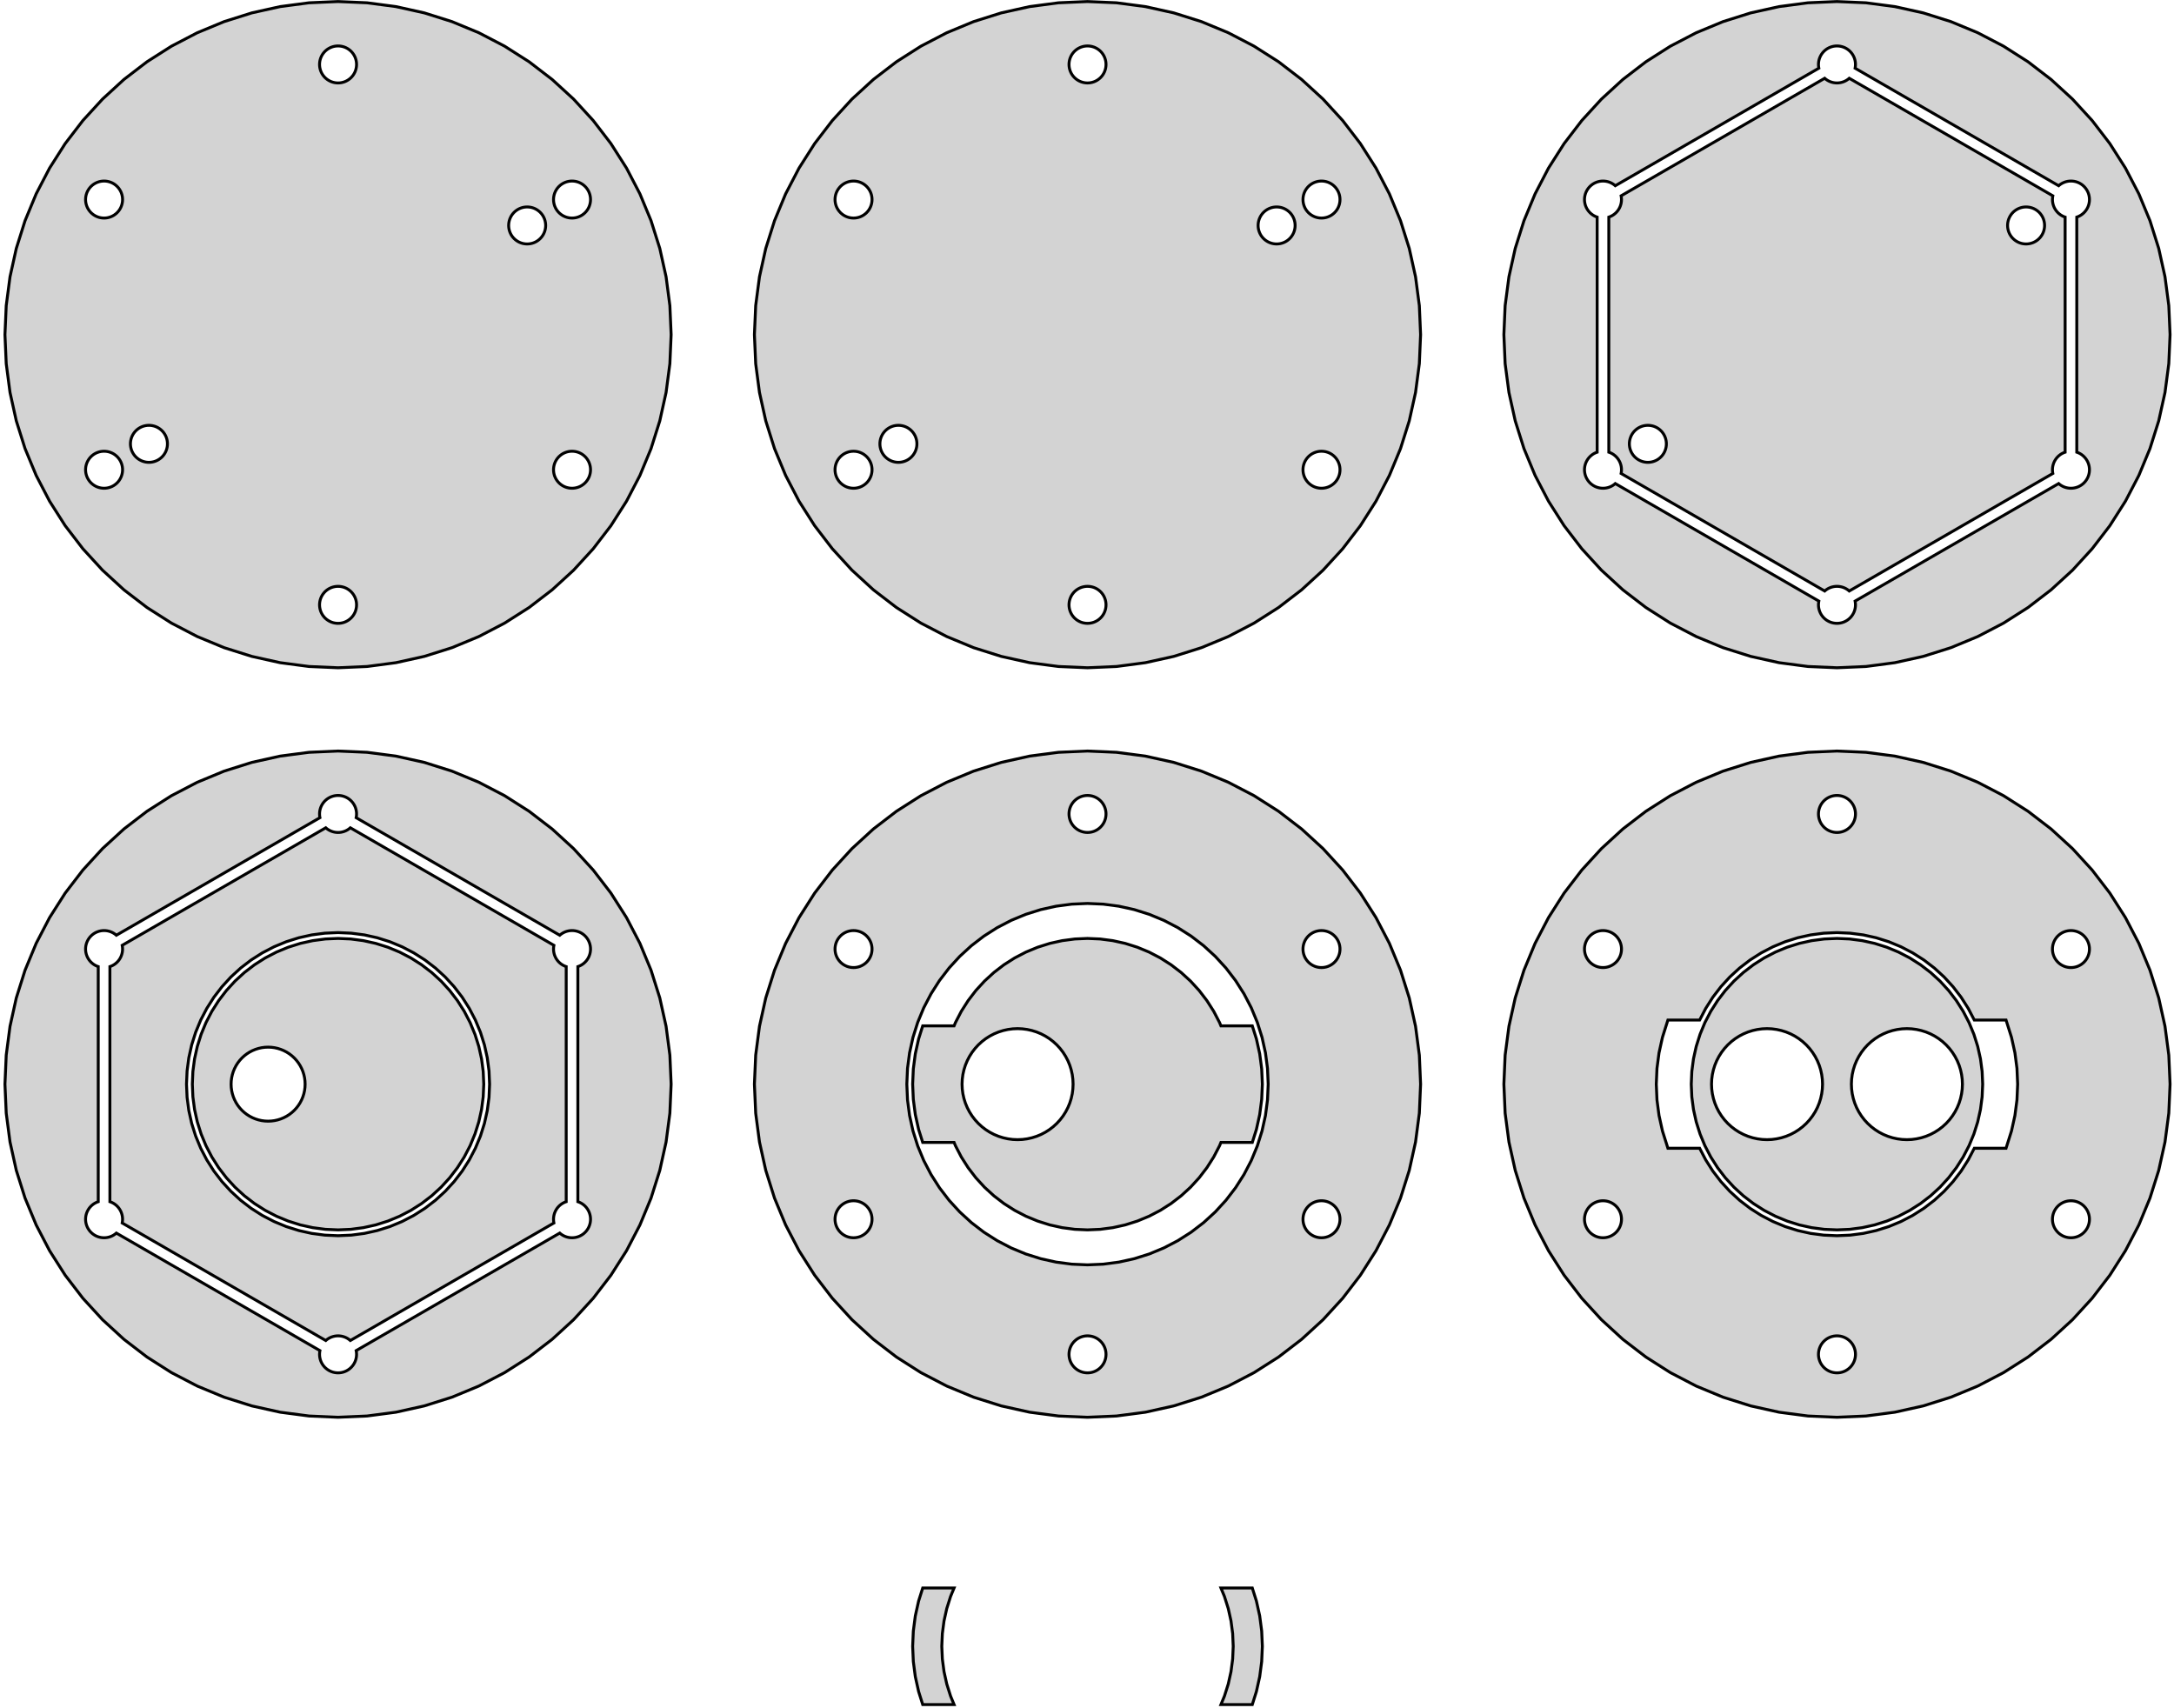 <?xml version="1.0" standalone="no"?>
<!DOCTYPE svg PUBLIC "-//W3C//DTD SVG 1.1//EN" "http://www.w3.org/Graphics/SVG/1.1/DTD/svg11.dtd">
<svg width="373mm" height="293mm" viewBox="-58 -186 373 293" xmlns="http://www.w3.org/2000/svg" version="1.1">
<title>OpenSCAD Model</title>
<path d="
M 133.568,-71.655 L 138.511,-72.306 L 143.379,-73.385 L 148.134,-74.884 L 152.74,-76.792 L 157.162,-79.094
 L 161.367,-81.773 L 165.323,-84.808 L 168.999,-88.176 L 172.367,-91.852 L 175.402,-95.808 L 178.081,-100.012
 L 180.383,-104.435 L 182.291,-109.041 L 183.79,-113.796 L 184.869,-118.664 L 185.52,-123.607 L 185.737,-128.587
 L 185.52,-133.568 L 184.869,-138.511 L 183.79,-143.379 L 182.291,-148.134 L 180.383,-152.74 L 178.081,-157.162
 L 175.402,-161.367 L 172.367,-165.323 L 168.999,-168.999 L 165.323,-172.367 L 161.367,-175.402 L 157.162,-178.081
 L 152.74,-180.383 L 148.134,-182.291 L 143.379,-183.79 L 138.511,-184.869 L 133.568,-185.52 L 128.587,-185.737
 L 123.607,-185.52 L 118.664,-184.869 L 113.796,-183.79 L 109.041,-182.291 L 104.435,-180.383 L 100.012,-178.081
 L 95.808,-175.402 L 91.852,-172.367 L 88.176,-168.999 L 84.808,-165.323 L 81.773,-161.367 L 79.094,-157.162
 L 76.792,-152.74 L 74.884,-148.134 L 73.385,-143.379 L 72.306,-138.511 L 71.655,-133.568 L 71.438,-128.587
 L 71.655,-123.607 L 72.306,-118.664 L 73.385,-113.796 L 74.884,-109.041 L 76.792,-104.435 L 79.094,-100.012
 L 81.773,-95.808 L 84.808,-91.852 L 88.176,-88.176 L 91.852,-84.808 L 95.808,-81.773 L 100.012,-79.094
 L 104.435,-76.792 L 109.041,-74.884 L 113.796,-73.385 L 118.664,-72.306 L 123.607,-71.655 L 128.587,-71.438
 z
M 128.311,-171.78 L 128.036,-171.816 L 127.766,-171.876 L 127.502,-171.959 L 127.246,-172.065 L 127,-172.193
 L 126.766,-172.342 L 126.547,-172.51 L 126.342,-172.697 L 126.155,-172.902 L 125.987,-173.121 L 125.838,-173.355
 L 125.71,-173.601 L 125.604,-173.857 L 125.521,-174.121 L 125.461,-174.391 L 125.425,-174.666 L 125.413,-174.942
 L 125.425,-175.219 L 125.461,-175.494 L 125.521,-175.764 L 125.604,-176.028 L 125.71,-176.284 L 125.838,-176.53
 L 125.987,-176.764 L 126.155,-176.983 L 126.342,-177.188 L 126.547,-177.375 L 126.766,-177.543 L 127,-177.692
 L 127.246,-177.82 L 127.502,-177.926 L 127.766,-178.009 L 128.036,-178.069 L 128.311,-178.105 L 128.587,-178.117
 L 128.864,-178.105 L 129.139,-178.069 L 129.409,-178.009 L 129.673,-177.926 L 129.929,-177.82 L 130.175,-177.692
 L 130.409,-177.543 L 130.628,-177.375 L 130.833,-177.188 L 131.02,-176.983 L 131.188,-176.764 L 131.337,-176.53
 L 131.465,-176.284 L 131.571,-176.028 L 131.654,-175.764 L 131.714,-175.494 L 131.75,-175.219 L 131.762,-174.942
 L 131.75,-174.666 L 131.714,-174.391 L 131.654,-174.121 L 131.571,-173.857 L 131.465,-173.601 L 131.337,-173.355
 L 131.188,-173.121 L 131.02,-172.902 L 130.833,-172.697 L 130.628,-172.51 L 130.409,-172.342 L 130.175,-172.193
 L 129.929,-172.065 L 129.673,-171.959 L 129.409,-171.876 L 129.139,-171.816 L 128.864,-171.78 L 128.587,-171.767
 z
M 88.166,-148.602 L 87.892,-148.638 L 87.621,-148.698 L 87.357,-148.781 L 87.101,-148.887 L 86.855,-149.015
 L 86.622,-149.164 L 86.402,-149.333 L 86.198,-149.52 L 86.011,-149.724 L 85.842,-149.944 L 85.693,-150.177
 L 85.565,-150.423 L 85.459,-150.679 L 85.376,-150.943 L 85.316,-151.214 L 85.28,-151.488 L 85.268,-151.765
 L 85.28,-152.042 L 85.316,-152.316 L 85.376,-152.587 L 85.459,-152.851 L 85.565,-153.107 L 85.693,-153.352
 L 85.842,-153.586 L 86.011,-153.806 L 86.198,-154.01 L 86.402,-154.197 L 86.622,-154.366 L 86.855,-154.515
 L 87.101,-154.643 L 87.357,-154.749 L 87.621,-154.832 L 87.892,-154.892 L 88.166,-154.928 L 88.443,-154.94
 L 88.72,-154.928 L 88.994,-154.892 L 89.265,-154.832 L 89.529,-154.749 L 89.785,-154.643 L 90.03,-154.515
 L 90.264,-154.366 L 90.484,-154.197 L 90.688,-154.01 L 90.875,-153.806 L 91.044,-153.586 L 91.192,-153.352
 L 91.32,-153.107 L 91.426,-152.851 L 91.51,-152.587 L 91.57,-152.316 L 91.606,-152.042 L 91.618,-151.765
 L 91.606,-151.488 L 91.57,-151.214 L 91.51,-150.943 L 91.426,-150.679 L 91.32,-150.423 L 91.192,-150.177
 L 91.044,-149.944 L 90.875,-149.724 L 90.688,-149.52 L 90.484,-149.333 L 90.264,-149.164 L 90.03,-149.015
 L 89.785,-148.887 L 89.529,-148.781 L 89.265,-148.698 L 88.994,-148.638 L 88.72,-148.602 L 88.443,-148.59
 z
M 168.455,-148.602 L 168.181,-148.638 L 167.91,-148.698 L 167.646,-148.781 L 167.39,-148.887 L 167.145,-149.015
 L 166.911,-149.164 L 166.691,-149.333 L 166.487,-149.52 L 166.3,-149.724 L 166.131,-149.944 L 165.982,-150.177
 L 165.855,-150.423 L 165.749,-150.679 L 165.665,-150.943 L 165.605,-151.214 L 165.569,-151.488 L 165.557,-151.765
 L 165.569,-152.042 L 165.605,-152.316 L 165.665,-152.587 L 165.749,-152.851 L 165.855,-153.107 L 165.982,-153.352
 L 166.131,-153.586 L 166.3,-153.806 L 166.487,-154.01 L 166.691,-154.197 L 166.911,-154.366 L 167.145,-154.515
 L 167.39,-154.643 L 167.646,-154.749 L 167.91,-154.832 L 168.181,-154.892 L 168.455,-154.928 L 168.732,-154.94
 L 169.009,-154.928 L 169.283,-154.892 L 169.554,-154.832 L 169.818,-154.749 L 170.074,-154.643 L 170.32,-154.515
 L 170.553,-154.366 L 170.773,-154.197 L 170.977,-154.01 L 171.164,-153.806 L 171.333,-153.586 L 171.482,-153.352
 L 171.61,-153.107 L 171.716,-152.851 L 171.799,-152.587 L 171.859,-152.316 L 171.895,-152.042 L 171.907,-151.765
 L 171.895,-151.488 L 171.859,-151.214 L 171.799,-150.943 L 171.716,-150.679 L 171.61,-150.423 L 171.482,-150.177
 L 171.333,-149.944 L 171.164,-149.724 L 170.977,-149.52 L 170.773,-149.333 L 170.553,-149.164 L 170.32,-149.015
 L 170.074,-148.887 L 169.818,-148.781 L 169.554,-148.698 L 169.283,-148.638 L 169.009,-148.602 L 168.732,-148.59
 z
M 160.756,-144.157 L 160.482,-144.193 L 160.211,-144.253 L 159.947,-144.336 L 159.691,-144.442 L 159.446,-144.57
 L 159.212,-144.719 L 158.992,-144.888 L 158.788,-145.075 L 158.601,-145.279 L 158.432,-145.499 L 158.283,-145.732
 L 158.156,-145.978 L 158.05,-146.234 L 157.966,-146.498 L 157.906,-146.769 L 157.87,-147.043 L 157.858,-147.32
 L 157.87,-147.597 L 157.906,-147.871 L 157.966,-148.142 L 158.05,-148.406 L 158.156,-148.662 L 158.283,-148.907
 L 158.432,-149.141 L 158.601,-149.361 L 158.788,-149.565 L 158.992,-149.752 L 159.212,-149.921 L 159.446,-150.07
 L 159.691,-150.198 L 159.947,-150.304 L 160.211,-150.387 L 160.482,-150.447 L 160.756,-150.483 L 161.033,-150.495
 L 161.31,-150.483 L 161.584,-150.447 L 161.855,-150.387 L 162.119,-150.304 L 162.375,-150.198 L 162.621,-150.07
 L 162.854,-149.921 L 163.074,-149.752 L 163.278,-149.565 L 163.465,-149.361 L 163.634,-149.141 L 163.783,-148.907
 L 163.911,-148.662 L 164.017,-148.406 L 164.1,-148.142 L 164.16,-147.871 L 164.196,-147.597 L 164.208,-147.32
 L 164.196,-147.043 L 164.16,-146.769 L 164.1,-146.498 L 164.017,-146.234 L 163.911,-145.978 L 163.783,-145.732
 L 163.634,-145.499 L 163.465,-145.279 L 163.278,-145.075 L 163.074,-144.888 L 162.854,-144.719 L 162.621,-144.57
 L 162.375,-144.442 L 162.119,-144.336 L 161.855,-144.253 L 161.584,-144.193 L 161.31,-144.157 L 161.033,-144.145
 z
M 95.865,-106.692 L 95.591,-106.728 L 95.32,-106.788 L 95.056,-106.871 L 94.8,-106.977 L 94.554,-107.105
 L 94.321,-107.254 L 94.101,-107.423 L 93.897,-107.61 L 93.71,-107.814 L 93.541,-108.034 L 93.392,-108.268
 L 93.264,-108.513 L 93.158,-108.769 L 93.075,-109.033 L 93.015,-109.304 L 92.979,-109.578 L 92.967,-109.855
 L 92.979,-110.132 L 93.015,-110.406 L 93.075,-110.677 L 93.158,-110.941 L 93.264,-111.197 L 93.392,-111.443
 L 93.541,-111.676 L 93.71,-111.896 L 93.897,-112.1 L 94.101,-112.287 L 94.321,-112.456 L 94.554,-112.605
 L 94.8,-112.733 L 95.056,-112.839 L 95.32,-112.922 L 95.591,-112.982 L 95.865,-113.018 L 96.142,-113.03
 L 96.419,-113.018 L 96.693,-112.982 L 96.964,-112.922 L 97.228,-112.839 L 97.484,-112.733 L 97.729,-112.605
 L 97.963,-112.456 L 98.183,-112.287 L 98.387,-112.1 L 98.574,-111.896 L 98.743,-111.676 L 98.891,-111.443
 L 99.019,-111.197 L 99.125,-110.941 L 99.209,-110.677 L 99.269,-110.406 L 99.305,-110.132 L 99.317,-109.855
 L 99.305,-109.578 L 99.269,-109.304 L 99.209,-109.033 L 99.125,-108.769 L 99.019,-108.513 L 98.891,-108.268
 L 98.743,-108.034 L 98.574,-107.814 L 98.387,-107.61 L 98.183,-107.423 L 97.963,-107.254 L 97.729,-107.105
 L 97.484,-106.977 L 97.228,-106.871 L 96.964,-106.788 L 96.693,-106.728 L 96.419,-106.692 L 96.142,-106.68
 z
M 168.455,-102.247 L 168.181,-102.283 L 167.91,-102.343 L 167.646,-102.426 L 167.39,-102.532 L 167.145,-102.66
 L 166.911,-102.809 L 166.691,-102.978 L 166.487,-103.165 L 166.3,-103.369 L 166.131,-103.589 L 165.982,-103.822
 L 165.855,-104.068 L 165.749,-104.324 L 165.665,-104.588 L 165.605,-104.859 L 165.569,-105.133 L 165.557,-105.41
 L 165.569,-105.687 L 165.605,-105.961 L 165.665,-106.232 L 165.749,-106.496 L 165.855,-106.752 L 165.982,-106.997
 L 166.131,-107.231 L 166.3,-107.451 L 166.487,-107.655 L 166.691,-107.842 L 166.911,-108.011 L 167.145,-108.16
 L 167.39,-108.288 L 167.646,-108.394 L 167.91,-108.477 L 168.181,-108.537 L 168.455,-108.573 L 168.732,-108.585
 L 169.009,-108.573 L 169.283,-108.537 L 169.554,-108.477 L 169.818,-108.394 L 170.074,-108.288 L 170.32,-108.16
 L 170.553,-108.011 L 170.773,-107.842 L 170.977,-107.655 L 171.164,-107.451 L 171.333,-107.231 L 171.482,-106.997
 L 171.61,-106.752 L 171.716,-106.496 L 171.799,-106.232 L 171.859,-105.961 L 171.895,-105.687 L 171.907,-105.41
 L 171.895,-105.133 L 171.859,-104.859 L 171.799,-104.588 L 171.716,-104.324 L 171.61,-104.068 L 171.482,-103.822
 L 171.333,-103.589 L 171.164,-103.369 L 170.977,-103.165 L 170.773,-102.978 L 170.553,-102.809 L 170.32,-102.66
 L 170.074,-102.532 L 169.818,-102.426 L 169.554,-102.343 L 169.283,-102.283 L 169.009,-102.247 L 168.732,-102.235
 z
M 88.166,-102.247 L 87.892,-102.283 L 87.621,-102.343 L 87.357,-102.426 L 87.101,-102.532 L 86.855,-102.66
 L 86.622,-102.809 L 86.402,-102.978 L 86.198,-103.165 L 86.011,-103.369 L 85.842,-103.589 L 85.693,-103.822
 L 85.565,-104.068 L 85.459,-104.324 L 85.376,-104.588 L 85.316,-104.859 L 85.28,-105.133 L 85.268,-105.41
 L 85.28,-105.687 L 85.316,-105.961 L 85.376,-106.232 L 85.459,-106.496 L 85.565,-106.752 L 85.693,-106.997
 L 85.842,-107.231 L 86.011,-107.451 L 86.198,-107.655 L 86.402,-107.842 L 86.622,-108.011 L 86.855,-108.16
 L 87.101,-108.288 L 87.357,-108.394 L 87.621,-108.477 L 87.892,-108.537 L 88.166,-108.573 L 88.443,-108.585
 L 88.72,-108.573 L 88.994,-108.537 L 89.265,-108.477 L 89.529,-108.394 L 89.785,-108.288 L 90.03,-108.16
 L 90.264,-108.011 L 90.484,-107.842 L 90.688,-107.655 L 90.875,-107.451 L 91.044,-107.231 L 91.192,-106.997
 L 91.32,-106.752 L 91.426,-106.496 L 91.51,-106.232 L 91.57,-105.961 L 91.606,-105.687 L 91.618,-105.41
 L 91.606,-105.133 L 91.57,-104.859 L 91.51,-104.588 L 91.426,-104.324 L 91.32,-104.068 L 91.192,-103.822
 L 91.044,-103.589 L 90.875,-103.369 L 90.688,-103.165 L 90.484,-102.978 L 90.264,-102.809 L 90.03,-102.66
 L 89.785,-102.532 L 89.529,-102.426 L 89.265,-102.343 L 88.994,-102.283 L 88.72,-102.247 L 88.443,-102.235
 z
M 128.311,-79.07 L 128.036,-79.106 L 127.766,-79.166 L 127.502,-79.249 L 127.246,-79.355 L 127,-79.483
 L 126.766,-79.632 L 126.547,-79.8 L 126.342,-79.987 L 126.155,-80.192 L 125.987,-80.411 L 125.838,-80.645
 L 125.71,-80.891 L 125.604,-81.147 L 125.521,-81.411 L 125.461,-81.681 L 125.425,-81.956 L 125.413,-82.233
 L 125.425,-82.509 L 125.461,-82.784 L 125.521,-83.054 L 125.604,-83.318 L 125.71,-83.574 L 125.838,-83.82
 L 125.987,-84.054 L 126.155,-84.273 L 126.342,-84.478 L 126.547,-84.665 L 126.766,-84.833 L 127,-84.982
 L 127.246,-85.11 L 127.502,-85.216 L 127.766,-85.299 L 128.036,-85.359 L 128.311,-85.395 L 128.587,-85.407
 L 128.864,-85.395 L 129.139,-85.359 L 129.409,-85.299 L 129.673,-85.216 L 129.929,-85.11 L 130.175,-84.982
 L 130.409,-84.833 L 130.628,-84.665 L 130.833,-84.478 L 131.02,-84.273 L 131.188,-84.054 L 131.337,-83.82
 L 131.465,-83.574 L 131.571,-83.318 L 131.654,-83.054 L 131.714,-82.784 L 131.75,-82.509 L 131.762,-82.233
 L 131.75,-81.956 L 131.714,-81.681 L 131.654,-81.411 L 131.571,-81.147 L 131.465,-80.891 L 131.337,-80.645
 L 131.188,-80.411 L 131.02,-80.192 L 130.833,-79.987 L 130.628,-79.8 L 130.409,-79.632 L 130.175,-79.483
 L 129.929,-79.355 L 129.673,-79.249 L 129.409,-79.166 L 129.139,-79.106 L 128.864,-79.07 L 128.587,-79.058
 z
M 262.156,-71.655 L 267.099,-72.306 L 271.966,-73.385 L 276.721,-74.884 L 281.328,-76.792 L 285.75,-79.094
 L 289.955,-81.773 L 293.91,-84.808 L 297.586,-88.176 L 300.954,-91.852 L 303.99,-95.808 L 306.668,-100.012
 L 308.97,-104.435 L 310.878,-109.041 L 312.378,-113.796 L 313.457,-118.664 L 314.108,-123.607 L 314.325,-128.587
 L 314.108,-133.568 L 313.457,-138.511 L 312.378,-143.379 L 310.878,-148.134 L 308.97,-152.74 L 306.668,-157.162
 L 303.99,-161.367 L 300.954,-165.323 L 297.586,-168.999 L 293.91,-172.367 L 289.955,-175.402 L 285.75,-178.081
 L 281.328,-180.383 L 276.721,-182.291 L 271.966,-183.79 L 267.099,-184.869 L 262.156,-185.52 L 257.175,-185.737
 L 252.194,-185.52 L 247.251,-184.869 L 242.383,-183.79 L 237.629,-182.291 L 233.022,-180.383 L 228.6,-178.081
 L 224.395,-175.402 L 220.44,-172.367 L 216.764,-168.999 L 213.396,-165.323 L 210.36,-161.367 L 207.682,-157.162
 L 205.38,-152.74 L 203.472,-148.134 L 201.972,-143.379 L 200.893,-138.511 L 200.242,-133.568 L 200.025,-128.587
 L 200.242,-123.607 L 200.893,-118.664 L 201.972,-113.796 L 203.472,-109.041 L 205.38,-104.435 L 207.682,-100.012
 L 210.36,-95.808 L 213.396,-91.852 L 216.764,-88.176 L 220.44,-84.808 L 224.395,-81.773 L 228.6,-79.094
 L 233.022,-76.792 L 237.629,-74.884 L 242.383,-73.385 L 247.251,-72.306 L 252.194,-71.655 L 257.175,-71.438
 z
M 256.898,-79.07 L 256.624,-79.106 L 256.353,-79.166 L 256.089,-79.249 L 255.833,-79.355 L 255.587,-79.483
 L 255.354,-79.632 L 255.134,-79.8 L 254.93,-79.987 L 254.743,-80.192 L 254.574,-80.411 L 254.425,-80.645
 L 254.297,-80.891 L 254.191,-81.147 L 254.108,-81.411 L 254.048,-81.681 L 254.012,-81.956 L 254,-82.233
 L 254.012,-82.509 L 254.048,-82.784 L 254.068,-82.872 L 219.138,-103.039 L 219.071,-102.978 L 218.851,-102.809
 L 218.618,-102.66 L 218.372,-102.532 L 218.116,-102.426 L 217.852,-102.343 L 217.582,-102.283 L 217.307,-102.247
 L 217.03,-102.235 L 216.754,-102.247 L 216.479,-102.283 L 216.209,-102.343 L 215.944,-102.426 L 215.689,-102.532
 L 215.443,-102.66 L 215.209,-102.809 L 214.99,-102.978 L 214.785,-103.165 L 214.598,-103.369 L 214.43,-103.589
 L 214.281,-103.822 L 214.153,-104.068 L 214.047,-104.324 L 213.964,-104.588 L 213.904,-104.859 L 213.867,-105.133
 L 213.855,-105.41 L 213.867,-105.687 L 213.904,-105.961 L 213.964,-106.232 L 214.047,-106.496 L 214.153,-106.752
 L 214.281,-106.997 L 214.43,-107.231 L 214.598,-107.451 L 214.785,-107.655 L 214.99,-107.842 L 215.209,-108.011
 L 215.443,-108.16 L 215.689,-108.288 L 215.944,-108.394 L 216.03,-108.421 L 216.03,-148.754 L 215.944,-148.781
 L 215.689,-148.887 L 215.443,-149.015 L 215.209,-149.164 L 214.99,-149.333 L 214.785,-149.52 L 214.598,-149.724
 L 214.43,-149.944 L 214.281,-150.177 L 214.153,-150.423 L 214.047,-150.679 L 213.964,-150.943 L 213.904,-151.214
 L 213.867,-151.488 L 213.855,-151.765 L 213.867,-152.042 L 213.904,-152.316 L 213.964,-152.587 L 214.047,-152.851
 L 214.153,-153.107 L 214.281,-153.352 L 214.43,-153.586 L 214.598,-153.806 L 214.785,-154.01 L 214.99,-154.197
 L 215.209,-154.366 L 215.443,-154.515 L 215.689,-154.643 L 215.944,-154.749 L 216.209,-154.832 L 216.479,-154.892
 L 216.754,-154.928 L 217.03,-154.94 L 217.307,-154.928 L 217.582,-154.892 L 217.852,-154.832 L 218.116,-154.749
 L 218.372,-154.643 L 218.618,-154.515 L 218.851,-154.366 L 219.071,-154.197 L 219.138,-154.136 L 254.068,-174.303
 L 254.048,-174.391 L 254.012,-174.666 L 254,-174.942 L 254.012,-175.219 L 254.048,-175.494 L 254.108,-175.764
 L 254.191,-176.028 L 254.297,-176.284 L 254.425,-176.53 L 254.574,-176.764 L 254.743,-176.983 L 254.93,-177.188
 L 255.134,-177.375 L 255.354,-177.543 L 255.587,-177.692 L 255.833,-177.82 L 256.089,-177.926 L 256.353,-178.009
 L 256.624,-178.069 L 256.898,-178.105 L 257.175,-178.117 L 257.452,-178.105 L 257.726,-178.069 L 257.997,-178.009
 L 258.261,-177.926 L 258.517,-177.82 L 258.762,-177.692 L 258.996,-177.543 L 259.216,-177.375 L 259.42,-177.188
 L 259.607,-176.983 L 259.776,-176.764 L 259.925,-176.53 L 260.053,-176.284 L 260.159,-176.028 L 260.242,-175.764
 L 260.302,-175.494 L 260.338,-175.219 L 260.35,-174.942 L 260.338,-174.666 L 260.302,-174.391 L 260.282,-174.303
 L 295.212,-154.136 L 295.279,-154.197 L 295.498,-154.366 L 295.732,-154.515 L 295.978,-154.643 L 296.234,-154.749
 L 296.498,-154.832 L 296.768,-154.892 L 297.043,-154.928 L 297.32,-154.94 L 297.596,-154.928 L 297.871,-154.892
 L 298.141,-154.832 L 298.406,-154.749 L 298.661,-154.643 L 298.907,-154.515 L 299.141,-154.366 L 299.36,-154.197
 L 299.565,-154.01 L 299.752,-153.806 L 299.92,-153.586 L 300.069,-153.352 L 300.197,-153.107 L 300.303,-152.851
 L 300.386,-152.587 L 300.446,-152.316 L 300.483,-152.042 L 300.495,-151.765 L 300.483,-151.488 L 300.446,-151.214
 L 300.386,-150.943 L 300.303,-150.679 L 300.197,-150.423 L 300.069,-150.177 L 299.92,-149.944 L 299.752,-149.724
 L 299.565,-149.52 L 299.36,-149.333 L 299.141,-149.164 L 298.907,-149.015 L 298.661,-148.887 L 298.406,-148.781
 L 298.32,-148.754 L 298.32,-108.421 L 298.406,-108.394 L 298.661,-108.288 L 298.907,-108.16 L 299.141,-108.011
 L 299.36,-107.842 L 299.565,-107.655 L 299.752,-107.451 L 299.92,-107.231 L 300.069,-106.997 L 300.197,-106.752
 L 300.303,-106.496 L 300.386,-106.232 L 300.446,-105.961 L 300.483,-105.687 L 300.495,-105.41 L 300.483,-105.133
 L 300.446,-104.859 L 300.386,-104.588 L 300.303,-104.324 L 300.197,-104.068 L 300.069,-103.822 L 299.92,-103.589
 L 299.752,-103.369 L 299.565,-103.165 L 299.36,-102.978 L 299.141,-102.809 L 298.907,-102.66 L 298.661,-102.532
 L 298.406,-102.426 L 298.141,-102.343 L 297.871,-102.283 L 297.596,-102.247 L 297.32,-102.235 L 297.043,-102.247
 L 296.768,-102.283 L 296.498,-102.343 L 296.234,-102.426 L 295.978,-102.532 L 295.732,-102.66 L 295.498,-102.809
 L 295.279,-102.978 L 295.212,-103.039 L 260.282,-82.872 L 260.302,-82.784 L 260.338,-82.509 L 260.35,-82.233
 L 260.338,-81.956 L 260.302,-81.681 L 260.242,-81.411 L 260.159,-81.147 L 260.053,-80.891 L 259.925,-80.645
 L 259.776,-80.411 L 259.607,-80.192 L 259.42,-79.987 L 259.216,-79.8 L 258.996,-79.632 L 258.762,-79.483
 L 258.517,-79.355 L 258.261,-79.249 L 257.997,-79.166 L 257.726,-79.106 L 257.452,-79.07 L 257.175,-79.058
 z
M 294.212,-104.771 L 294.193,-104.859 L 294.157,-105.133 L 294.145,-105.41 L 294.157,-105.687 L 294.193,-105.961
 L 294.253,-106.232 L 294.336,-106.496 L 294.442,-106.752 L 294.57,-106.997 L 294.719,-107.231 L 294.887,-107.451
 L 295.075,-107.655 L 295.279,-107.842 L 295.498,-108.011 L 295.732,-108.16 L 295.978,-108.288 L 296.234,-108.394
 L 296.32,-108.421 L 296.32,-148.754 L 296.234,-148.781 L 295.978,-148.887 L 295.732,-149.015 L 295.498,-149.164
 L 295.279,-149.333 L 295.075,-149.52 L 294.887,-149.724 L 294.719,-149.944 L 294.57,-150.177 L 294.442,-150.423
 L 294.336,-150.679 L 294.253,-150.943 L 294.193,-151.214 L 294.157,-151.488 L 294.145,-151.765 L 294.157,-152.042
 L 294.193,-152.316 L 294.212,-152.404 L 259.282,-172.571 L 259.216,-172.51 L 258.996,-172.342 L 258.762,-172.193
 L 258.517,-172.065 L 258.261,-171.959 L 257.997,-171.876 L 257.726,-171.816 L 257.452,-171.78 L 257.175,-171.767
 L 256.898,-171.78 L 256.624,-171.816 L 256.353,-171.876 L 256.089,-171.959 L 255.833,-172.065 L 255.587,-172.193
 L 255.354,-172.342 L 255.134,-172.51 L 255.068,-172.571 L 220.138,-152.404 L 220.157,-152.316 L 220.193,-152.042
 L 220.205,-151.765 L 220.193,-151.488 L 220.157,-151.214 L 220.097,-150.943 L 220.014,-150.679 L 219.908,-150.423
 L 219.78,-150.177 L 219.631,-149.944 L 219.463,-149.724 L 219.275,-149.52 L 219.071,-149.333 L 218.851,-149.164
 L 218.618,-149.015 L 218.372,-148.887 L 218.116,-148.781 L 218.03,-148.754 L 218.03,-108.421 L 218.116,-108.394
 L 218.372,-108.288 L 218.618,-108.16 L 218.851,-108.011 L 219.071,-107.842 L 219.275,-107.655 L 219.463,-107.451
 L 219.631,-107.231 L 219.78,-106.997 L 219.908,-106.752 L 220.014,-106.496 L 220.097,-106.232 L 220.157,-105.961
 L 220.193,-105.687 L 220.205,-105.41 L 220.193,-105.133 L 220.157,-104.859 L 220.138,-104.771 L 255.068,-84.604
 L 255.134,-84.665 L 255.354,-84.833 L 255.587,-84.982 L 255.833,-85.11 L 256.089,-85.216 L 256.353,-85.299
 L 256.624,-85.359 L 256.898,-85.395 L 257.175,-85.407 L 257.452,-85.395 L 257.726,-85.359 L 257.997,-85.299
 L 258.261,-85.216 L 258.517,-85.11 L 258.762,-84.982 L 258.996,-84.833 L 259.216,-84.665 L 259.282,-84.604
 z
M 289.344,-144.157 L 289.069,-144.193 L 288.799,-144.253 L 288.535,-144.336 L 288.279,-144.442 L 288.033,-144.57
 L 287.8,-144.719 L 287.58,-144.888 L 287.376,-145.075 L 287.188,-145.279 L 287.02,-145.499 L 286.871,-145.732
 L 286.743,-145.978 L 286.637,-146.234 L 286.554,-146.498 L 286.494,-146.769 L 286.458,-147.043 L 286.446,-147.32
 L 286.458,-147.597 L 286.494,-147.871 L 286.554,-148.142 L 286.637,-148.406 L 286.743,-148.662 L 286.871,-148.907
 L 287.02,-149.141 L 287.188,-149.361 L 287.376,-149.565 L 287.58,-149.752 L 287.8,-149.921 L 288.033,-150.07
 L 288.279,-150.198 L 288.535,-150.304 L 288.799,-150.387 L 289.069,-150.447 L 289.344,-150.483 L 289.621,-150.495
 L 289.897,-150.483 L 290.172,-150.447 L 290.442,-150.387 L 290.707,-150.304 L 290.962,-150.198 L 291.208,-150.07
 L 291.442,-149.921 L 291.661,-149.752 L 291.866,-149.565 L 292.053,-149.361 L 292.221,-149.141 L 292.37,-148.907
 L 292.498,-148.662 L 292.604,-148.406 L 292.687,-148.142 L 292.747,-147.871 L 292.784,-147.597 L 292.796,-147.32
 L 292.784,-147.043 L 292.747,-146.769 L 292.687,-146.498 L 292.604,-146.234 L 292.498,-145.978 L 292.37,-145.732
 L 292.221,-145.499 L 292.053,-145.279 L 291.866,-145.075 L 291.661,-144.888 L 291.442,-144.719 L 291.208,-144.57
 L 290.962,-144.442 L 290.707,-144.336 L 290.442,-144.253 L 290.172,-144.193 L 289.897,-144.157 L 289.621,-144.145
 z
M 224.453,-106.692 L 224.178,-106.728 L 223.908,-106.788 L 223.643,-106.871 L 223.388,-106.977 L 223.142,-107.105
 L 222.908,-107.254 L 222.689,-107.423 L 222.484,-107.61 L 222.297,-107.814 L 222.129,-108.034 L 221.98,-108.268
 L 221.852,-108.513 L 221.746,-108.769 L 221.663,-109.033 L 221.603,-109.304 L 221.566,-109.578 L 221.554,-109.855
 L 221.566,-110.132 L 221.603,-110.406 L 221.663,-110.677 L 221.746,-110.941 L 221.852,-111.197 L 221.98,-111.443
 L 222.129,-111.676 L 222.297,-111.896 L 222.484,-112.1 L 222.689,-112.287 L 222.908,-112.456 L 223.142,-112.605
 L 223.388,-112.733 L 223.643,-112.839 L 223.908,-112.922 L 224.178,-112.982 L 224.453,-113.018 L 224.729,-113.03
 L 225.006,-113.018 L 225.281,-112.982 L 225.551,-112.922 L 225.815,-112.839 L 226.071,-112.733 L 226.317,-112.605
 L 226.55,-112.456 L 226.77,-112.287 L 226.974,-112.1 L 227.162,-111.896 L 227.33,-111.676 L 227.479,-111.443
 L 227.607,-111.197 L 227.713,-110.941 L 227.796,-110.677 L 227.856,-110.406 L 227.892,-110.132 L 227.904,-109.855
 L 227.892,-109.578 L 227.856,-109.304 L 227.796,-109.033 L 227.713,-108.769 L 227.607,-108.513 L 227.479,-108.268
 L 227.33,-108.034 L 227.162,-107.814 L 226.974,-107.61 L 226.77,-107.423 L 226.55,-107.254 L 226.317,-107.105
 L 226.071,-106.977 L 225.815,-106.871 L 225.551,-106.788 L 225.281,-106.728 L 225.006,-106.692 L 224.729,-106.68
 z
M 4.981,-71.655 L 9.924,-72.306 L 14.791,-73.385 L 19.546,-74.884 L 24.153,-76.792 L 28.575,-79.094
 L 32.78,-81.773 L 36.735,-84.808 L 40.411,-88.176 L 43.779,-91.852 L 46.815,-95.808 L 49.493,-100.012
 L 51.795,-104.435 L 53.703,-109.041 L 55.203,-113.796 L 56.282,-118.664 L 56.932,-123.607 L 57.15,-128.587
 L 56.932,-133.568 L 56.282,-138.511 L 55.203,-143.379 L 53.703,-148.134 L 51.795,-152.74 L 49.493,-157.162
 L 46.815,-161.367 L 43.779,-165.323 L 40.411,-168.999 L 36.735,-172.367 L 32.78,-175.402 L 28.575,-178.081
 L 24.153,-180.383 L 19.546,-182.291 L 14.791,-183.79 L 9.924,-184.869 L 4.981,-185.52 L 0,-185.737
 L -4.981,-185.52 L -9.924,-184.869 L -14.791,-183.79 L -19.546,-182.291 L -24.153,-180.383 L -28.575,-178.081
 L -32.78,-175.402 L -36.735,-172.367 L -40.411,-168.999 L -43.779,-165.323 L -46.815,-161.367 L -49.493,-157.162
 L -51.795,-152.74 L -53.703,-148.134 L -55.203,-143.379 L -56.282,-138.511 L -56.932,-133.568 L -57.15,-128.587
 L -56.932,-123.607 L -56.282,-118.664 L -55.203,-113.796 L -53.703,-109.041 L -51.795,-104.435 L -49.493,-100.012
 L -46.815,-95.808 L -43.779,-91.852 L -40.411,-88.176 L -36.735,-84.808 L -32.78,-81.773 L -28.575,-79.094
 L -24.153,-76.792 L -19.546,-74.884 L -14.791,-73.385 L -9.924,-72.306 L -4.981,-71.655 L 0,-71.438
 z
M -0.277,-171.78 L -0.551,-171.816 L -0.822,-171.876 L -1.086,-171.959 L -1.342,-172.065 L -1.587,-172.193
 L -1.821,-172.342 L -2.041,-172.51 L -2.245,-172.697 L -2.432,-172.902 L -2.601,-173.121 L -2.75,-173.355
 L -2.878,-173.601 L -2.984,-173.857 L -3.067,-174.121 L -3.127,-174.391 L -3.163,-174.666 L -3.175,-174.942
 L -3.163,-175.219 L -3.127,-175.494 L -3.067,-175.764 L -2.984,-176.028 L -2.878,-176.284 L -2.75,-176.53
 L -2.601,-176.764 L -2.432,-176.983 L -2.245,-177.188 L -2.041,-177.375 L -1.821,-177.543 L -1.587,-177.692
 L -1.342,-177.82 L -1.086,-177.926 L -0.822,-178.009 L -0.551,-178.069 L -0.277,-178.105 L 0,-178.117
 L 0.277,-178.105 L 0.551,-178.069 L 0.822,-178.009 L 1.086,-177.926 L 1.342,-177.82 L 1.587,-177.692
 L 1.821,-177.543 L 2.041,-177.375 L 2.245,-177.188 L 2.432,-176.983 L 2.601,-176.764 L 2.75,-176.53
 L 2.878,-176.284 L 2.984,-176.028 L 3.067,-175.764 L 3.127,-175.494 L 3.163,-175.219 L 3.175,-174.942
 L 3.163,-174.666 L 3.127,-174.391 L 3.067,-174.121 L 2.984,-173.857 L 2.878,-173.601 L 2.75,-173.355
 L 2.601,-173.121 L 2.432,-172.902 L 2.245,-172.697 L 2.041,-172.51 L 1.821,-172.342 L 1.587,-172.193
 L 1.342,-172.065 L 1.086,-171.959 L 0.822,-171.876 L 0.551,-171.816 L 0.277,-171.78 L 0,-171.767
 z
M 39.868,-148.602 L 39.593,-148.638 L 39.323,-148.698 L 39.059,-148.781 L 38.803,-148.887 L 38.557,-149.015
 L 38.324,-149.164 L 38.104,-149.333 L 37.9,-149.52 L 37.712,-149.724 L 37.544,-149.944 L 37.395,-150.177
 L 37.267,-150.423 L 37.161,-150.679 L 37.078,-150.943 L 37.018,-151.214 L 36.982,-151.488 L 36.97,-151.765
 L 36.982,-152.042 L 37.018,-152.316 L 37.078,-152.587 L 37.161,-152.851 L 37.267,-153.107 L 37.395,-153.352
 L 37.544,-153.586 L 37.712,-153.806 L 37.9,-154.01 L 38.104,-154.197 L 38.324,-154.366 L 38.557,-154.515
 L 38.803,-154.643 L 39.059,-154.749 L 39.323,-154.832 L 39.593,-154.892 L 39.868,-154.928 L 40.145,-154.94
 L 40.421,-154.928 L 40.696,-154.892 L 40.966,-154.832 L 41.23,-154.749 L 41.486,-154.643 L 41.732,-154.515
 L 41.966,-154.366 L 42.185,-154.197 L 42.39,-154.01 L 42.577,-153.806 L 42.745,-153.586 L 42.894,-153.352
 L 43.022,-153.107 L 43.128,-152.851 L 43.211,-152.587 L 43.271,-152.316 L 43.307,-152.042 L 43.32,-151.765
 L 43.307,-151.488 L 43.271,-151.214 L 43.211,-150.943 L 43.128,-150.679 L 43.022,-150.423 L 42.894,-150.177
 L 42.745,-149.944 L 42.577,-149.724 L 42.39,-149.52 L 42.185,-149.333 L 41.966,-149.164 L 41.732,-149.015
 L 41.486,-148.887 L 41.23,-148.781 L 40.966,-148.698 L 40.696,-148.638 L 40.421,-148.602 L 40.145,-148.59
 z
M -40.421,-148.602 L -40.696,-148.638 L -40.966,-148.698 L -41.23,-148.781 L -41.486,-148.887 L -41.732,-149.015
 L -41.966,-149.164 L -42.185,-149.333 L -42.39,-149.52 L -42.577,-149.724 L -42.745,-149.944 L -42.894,-150.177
 L -43.022,-150.423 L -43.128,-150.679 L -43.211,-150.943 L -43.271,-151.214 L -43.307,-151.488 L -43.32,-151.765
 L -43.307,-152.042 L -43.271,-152.316 L -43.211,-152.587 L -43.128,-152.851 L -43.022,-153.107 L -42.894,-153.352
 L -42.745,-153.586 L -42.577,-153.806 L -42.39,-154.01 L -42.185,-154.197 L -41.966,-154.366 L -41.732,-154.515
 L -41.486,-154.643 L -41.23,-154.749 L -40.966,-154.832 L -40.696,-154.892 L -40.421,-154.928 L -40.145,-154.94
 L -39.868,-154.928 L -39.593,-154.892 L -39.323,-154.832 L -39.059,-154.749 L -38.803,-154.643 L -38.557,-154.515
 L -38.324,-154.366 L -38.104,-154.197 L -37.9,-154.01 L -37.712,-153.806 L -37.544,-153.586 L -37.395,-153.352
 L -37.267,-153.107 L -37.161,-152.851 L -37.078,-152.587 L -37.018,-152.316 L -36.982,-152.042 L -36.97,-151.765
 L -36.982,-151.488 L -37.018,-151.214 L -37.078,-150.943 L -37.161,-150.679 L -37.267,-150.423 L -37.395,-150.177
 L -37.544,-149.944 L -37.712,-149.724 L -37.9,-149.52 L -38.104,-149.333 L -38.324,-149.164 L -38.557,-149.015
 L -38.803,-148.887 L -39.059,-148.781 L -39.323,-148.698 L -39.593,-148.638 L -39.868,-148.602 L -40.145,-148.59
 z
M 32.169,-144.157 L 31.894,-144.193 L 31.624,-144.253 L 31.36,-144.336 L 31.104,-144.442 L 30.858,-144.57
 L 30.625,-144.719 L 30.405,-144.888 L 30.201,-145.075 L 30.013,-145.279 L 29.845,-145.499 L 29.696,-145.732
 L 29.568,-145.978 L 29.462,-146.234 L 29.379,-146.498 L 29.319,-146.769 L 29.283,-147.043 L 29.271,-147.32
 L 29.283,-147.597 L 29.319,-147.871 L 29.379,-148.142 L 29.462,-148.406 L 29.568,-148.662 L 29.696,-148.907
 L 29.845,-149.141 L 30.013,-149.361 L 30.201,-149.565 L 30.405,-149.752 L 30.625,-149.921 L 30.858,-150.07
 L 31.104,-150.198 L 31.36,-150.304 L 31.624,-150.387 L 31.894,-150.447 L 32.169,-150.483 L 32.446,-150.495
 L 32.722,-150.483 L 32.997,-150.447 L 33.267,-150.387 L 33.532,-150.304 L 33.787,-150.198 L 34.033,-150.07
 L 34.267,-149.921 L 34.486,-149.752 L 34.691,-149.565 L 34.878,-149.361 L 35.046,-149.141 L 35.195,-148.907
 L 35.323,-148.662 L 35.429,-148.406 L 35.513,-148.142 L 35.572,-147.871 L 35.609,-147.597 L 35.621,-147.32
 L 35.609,-147.043 L 35.572,-146.769 L 35.513,-146.498 L 35.429,-146.234 L 35.323,-145.978 L 35.195,-145.732
 L 35.046,-145.499 L 34.878,-145.279 L 34.691,-145.075 L 34.486,-144.888 L 34.267,-144.719 L 34.033,-144.57
 L 33.787,-144.442 L 33.532,-144.336 L 33.267,-144.253 L 32.997,-144.193 L 32.722,-144.157 L 32.446,-144.145
 z
M -32.722,-106.692 L -32.997,-106.728 L -33.267,-106.788 L -33.532,-106.871 L -33.787,-106.977 L -34.033,-107.105
 L -34.267,-107.254 L -34.486,-107.423 L -34.691,-107.61 L -34.878,-107.814 L -35.046,-108.034 L -35.195,-108.268
 L -35.323,-108.513 L -35.429,-108.769 L -35.513,-109.033 L -35.572,-109.304 L -35.609,-109.578 L -35.621,-109.855
 L -35.609,-110.132 L -35.572,-110.406 L -35.513,-110.677 L -35.429,-110.941 L -35.323,-111.197 L -35.195,-111.443
 L -35.046,-111.676 L -34.878,-111.896 L -34.691,-112.1 L -34.486,-112.287 L -34.267,-112.456 L -34.033,-112.605
 L -33.787,-112.733 L -33.532,-112.839 L -33.267,-112.922 L -32.997,-112.982 L -32.722,-113.018 L -32.446,-113.03
 L -32.169,-113.018 L -31.894,-112.982 L -31.624,-112.922 L -31.36,-112.839 L -31.104,-112.733 L -30.858,-112.605
 L -30.625,-112.456 L -30.405,-112.287 L -30.201,-112.1 L -30.013,-111.896 L -29.845,-111.676 L -29.696,-111.443
 L -29.568,-111.197 L -29.462,-110.941 L -29.379,-110.677 L -29.319,-110.406 L -29.283,-110.132 L -29.271,-109.855
 L -29.283,-109.578 L -29.319,-109.304 L -29.379,-109.033 L -29.462,-108.769 L -29.568,-108.513 L -29.696,-108.268
 L -29.845,-108.034 L -30.013,-107.814 L -30.201,-107.61 L -30.405,-107.423 L -30.625,-107.254 L -30.858,-107.105
 L -31.104,-106.977 L -31.36,-106.871 L -31.624,-106.788 L -31.894,-106.728 L -32.169,-106.692 L -32.446,-106.68
 z
M 39.868,-102.247 L 39.593,-102.283 L 39.323,-102.343 L 39.059,-102.426 L 38.803,-102.532 L 38.557,-102.66
 L 38.324,-102.809 L 38.104,-102.978 L 37.9,-103.165 L 37.712,-103.369 L 37.544,-103.589 L 37.395,-103.822
 L 37.267,-104.068 L 37.161,-104.324 L 37.078,-104.588 L 37.018,-104.859 L 36.982,-105.133 L 36.97,-105.41
 L 36.982,-105.687 L 37.018,-105.961 L 37.078,-106.232 L 37.161,-106.496 L 37.267,-106.752 L 37.395,-106.997
 L 37.544,-107.231 L 37.712,-107.451 L 37.9,-107.655 L 38.104,-107.842 L 38.324,-108.011 L 38.557,-108.16
 L 38.803,-108.288 L 39.059,-108.394 L 39.323,-108.477 L 39.593,-108.537 L 39.868,-108.573 L 40.145,-108.585
 L 40.421,-108.573 L 40.696,-108.537 L 40.966,-108.477 L 41.23,-108.394 L 41.486,-108.288 L 41.732,-108.16
 L 41.966,-108.011 L 42.185,-107.842 L 42.39,-107.655 L 42.577,-107.451 L 42.745,-107.231 L 42.894,-106.997
 L 43.022,-106.752 L 43.128,-106.496 L 43.211,-106.232 L 43.271,-105.961 L 43.307,-105.687 L 43.32,-105.41
 L 43.307,-105.133 L 43.271,-104.859 L 43.211,-104.588 L 43.128,-104.324 L 43.022,-104.068 L 42.894,-103.822
 L 42.745,-103.589 L 42.577,-103.369 L 42.39,-103.165 L 42.185,-102.978 L 41.966,-102.809 L 41.732,-102.66
 L 41.486,-102.532 L 41.23,-102.426 L 40.966,-102.343 L 40.696,-102.283 L 40.421,-102.247 L 40.145,-102.235
 z
M -40.421,-102.247 L -40.696,-102.283 L -40.966,-102.343 L -41.23,-102.426 L -41.486,-102.532 L -41.732,-102.66
 L -41.966,-102.809 L -42.185,-102.978 L -42.39,-103.165 L -42.577,-103.369 L -42.745,-103.589 L -42.894,-103.822
 L -43.022,-104.068 L -43.128,-104.324 L -43.211,-104.588 L -43.271,-104.859 L -43.307,-105.133 L -43.32,-105.41
 L -43.307,-105.687 L -43.271,-105.961 L -43.211,-106.232 L -43.128,-106.496 L -43.022,-106.752 L -42.894,-106.997
 L -42.745,-107.231 L -42.577,-107.451 L -42.39,-107.655 L -42.185,-107.842 L -41.966,-108.011 L -41.732,-108.16
 L -41.486,-108.288 L -41.23,-108.394 L -40.966,-108.477 L -40.696,-108.537 L -40.421,-108.573 L -40.145,-108.585
 L -39.868,-108.573 L -39.593,-108.537 L -39.323,-108.477 L -39.059,-108.394 L -38.803,-108.288 L -38.557,-108.16
 L -38.324,-108.011 L -38.104,-107.842 L -37.9,-107.655 L -37.712,-107.451 L -37.544,-107.231 L -37.395,-106.997
 L -37.267,-106.752 L -37.161,-106.496 L -37.078,-106.232 L -37.018,-105.961 L -36.982,-105.687 L -36.97,-105.41
 L -36.982,-105.133 L -37.018,-104.859 L -37.078,-104.588 L -37.161,-104.324 L -37.267,-104.068 L -37.395,-103.822
 L -37.544,-103.589 L -37.712,-103.369 L -37.9,-103.165 L -38.104,-102.978 L -38.324,-102.809 L -38.557,-102.66
 L -38.803,-102.532 L -39.059,-102.426 L -39.323,-102.343 L -39.593,-102.283 L -39.868,-102.247 L -40.145,-102.235
 z
M -0.277,-79.07 L -0.551,-79.106 L -0.822,-79.166 L -1.086,-79.249 L -1.342,-79.355 L -1.587,-79.483
 L -1.821,-79.632 L -2.041,-79.8 L -2.245,-79.987 L -2.432,-80.192 L -2.601,-80.411 L -2.75,-80.645
 L -2.878,-80.891 L -2.984,-81.147 L -3.067,-81.411 L -3.127,-81.681 L -3.163,-81.956 L -3.175,-82.233
 L -3.163,-82.509 L -3.127,-82.784 L -3.067,-83.054 L -2.984,-83.318 L -2.878,-83.574 L -2.75,-83.82
 L -2.601,-84.054 L -2.432,-84.273 L -2.245,-84.478 L -2.041,-84.665 L -1.821,-84.833 L -1.587,-84.982
 L -1.342,-85.11 L -1.086,-85.216 L -0.822,-85.299 L -0.551,-85.359 L -0.277,-85.395 L 0,-85.407
 L 0.277,-85.395 L 0.551,-85.359 L 0.822,-85.299 L 1.086,-85.216 L 1.342,-85.11 L 1.587,-84.982
 L 1.821,-84.833 L 2.041,-84.665 L 2.245,-84.478 L 2.432,-84.273 L 2.601,-84.054 L 2.75,-83.82
 L 2.878,-83.574 L 2.984,-83.318 L 3.067,-83.054 L 3.127,-82.784 L 3.163,-82.509 L 3.175,-82.233
 L 3.163,-81.956 L 3.127,-81.681 L 3.067,-81.411 L 2.984,-81.147 L 2.878,-80.891 L 2.75,-80.645
 L 2.601,-80.411 L 2.432,-80.192 L 2.245,-79.987 L 2.041,-79.8 L 1.821,-79.632 L 1.587,-79.483
 L 1.342,-79.355 L 1.086,-79.249 L 0.822,-79.166 L 0.551,-79.106 L 0.277,-79.07 L 0,-79.058
 z
M 262.156,56.932 L 267.099,56.282 L 271.966,55.203 L 276.721,53.703 L 281.328,51.795 L 285.75,49.493
 L 289.955,46.815 L 293.91,43.779 L 297.586,40.411 L 300.954,36.735 L 303.99,32.78 L 306.668,28.575
 L 308.97,24.153 L 310.878,19.546 L 312.378,14.791 L 313.457,9.924 L 314.108,4.981 L 314.325,-0
 L 314.108,-4.981 L 313.457,-9.924 L 312.378,-14.791 L 310.878,-19.546 L 308.97,-24.153 L 306.668,-28.575
 L 303.99,-32.78 L 300.954,-36.735 L 297.586,-40.411 L 293.91,-43.779 L 289.955,-46.815 L 285.75,-49.493
 L 281.328,-51.795 L 276.721,-53.703 L 271.966,-55.203 L 267.099,-56.282 L 262.156,-56.932 L 257.175,-57.15
 L 252.194,-56.932 L 247.251,-56.282 L 242.383,-55.203 L 237.629,-53.703 L 233.022,-51.795 L 228.6,-49.493
 L 224.395,-46.815 L 220.44,-43.779 L 216.764,-40.411 L 213.396,-36.735 L 210.36,-32.78 L 207.682,-28.575
 L 205.38,-24.153 L 203.472,-19.546 L 201.972,-14.791 L 200.893,-9.924 L 200.242,-4.981 L 200.025,-0
 L 200.242,4.981 L 200.893,9.924 L 201.972,14.791 L 203.472,19.546 L 205.38,24.153 L 207.682,28.575
 L 210.36,32.78 L 213.396,36.735 L 216.764,40.411 L 220.44,43.779 L 224.395,46.815 L 228.6,49.493
 L 233.022,51.795 L 237.629,53.703 L 242.383,55.203 L 247.251,56.282 L 252.194,56.932 L 257.175,57.15
 z
M 256.898,-43.192 L 256.624,-43.228 L 256.353,-43.288 L 256.089,-43.371 L 255.833,-43.477 L 255.587,-43.605
 L 255.354,-43.754 L 255.134,-43.923 L 254.93,-44.11 L 254.743,-44.314 L 254.574,-44.534 L 254.425,-44.767
 L 254.297,-45.013 L 254.191,-45.269 L 254.108,-45.533 L 254.048,-45.804 L 254.012,-46.078 L 254,-46.355
 L 254.012,-46.632 L 254.048,-46.906 L 254.108,-47.177 L 254.191,-47.441 L 254.297,-47.697 L 254.425,-47.943
 L 254.574,-48.176 L 254.743,-48.396 L 254.93,-48.6 L 255.134,-48.787 L 255.354,-48.956 L 255.587,-49.105
 L 255.833,-49.233 L 256.089,-49.339 L 256.353,-49.422 L 256.624,-49.482 L 256.898,-49.518 L 257.175,-49.53
 L 257.452,-49.518 L 257.726,-49.482 L 257.997,-49.422 L 258.261,-49.339 L 258.517,-49.233 L 258.762,-49.105
 L 258.996,-48.956 L 259.216,-48.787 L 259.42,-48.6 L 259.607,-48.396 L 259.776,-48.176 L 259.925,-47.943
 L 260.053,-47.697 L 260.159,-47.441 L 260.242,-47.177 L 260.302,-46.906 L 260.338,-46.632 L 260.35,-46.355
 L 260.338,-46.078 L 260.302,-45.804 L 260.242,-45.533 L 260.159,-45.269 L 260.053,-45.013 L 259.925,-44.767
 L 259.776,-44.534 L 259.607,-44.314 L 259.42,-44.11 L 259.216,-43.923 L 258.996,-43.754 L 258.762,-43.605
 L 258.517,-43.477 L 258.261,-43.371 L 257.997,-43.288 L 257.726,-43.228 L 257.452,-43.192 L 257.175,-43.18
 z
M 216.754,-20.015 L 216.479,-20.051 L 216.209,-20.111 L 215.944,-20.194 L 215.689,-20.3 L 215.443,-20.428
 L 215.209,-20.577 L 214.99,-20.745 L 214.785,-20.932 L 214.598,-21.137 L 214.43,-21.356 L 214.281,-21.59
 L 214.153,-21.836 L 214.047,-22.092 L 213.964,-22.356 L 213.904,-22.626 L 213.867,-22.901 L 213.855,-23.177
 L 213.867,-23.454 L 213.904,-23.729 L 213.964,-23.999 L 214.047,-24.263 L 214.153,-24.519 L 214.281,-24.765
 L 214.43,-24.999 L 214.598,-25.218 L 214.785,-25.423 L 214.99,-25.61 L 215.209,-25.778 L 215.443,-25.927
 L 215.689,-26.055 L 215.944,-26.161 L 216.209,-26.244 L 216.479,-26.304 L 216.754,-26.34 L 217.03,-26.352
 L 217.307,-26.34 L 217.582,-26.304 L 217.852,-26.244 L 218.116,-26.161 L 218.372,-26.055 L 218.618,-25.927
 L 218.851,-25.778 L 219.071,-25.61 L 219.275,-25.423 L 219.463,-25.218 L 219.631,-24.999 L 219.78,-24.765
 L 219.908,-24.519 L 220.014,-24.263 L 220.097,-23.999 L 220.157,-23.729 L 220.193,-23.454 L 220.205,-23.177
 L 220.193,-22.901 L 220.157,-22.626 L 220.097,-22.356 L 220.014,-22.092 L 219.908,-21.836 L 219.78,-21.59
 L 219.631,-21.356 L 219.463,-21.137 L 219.275,-20.932 L 219.071,-20.745 L 218.851,-20.577 L 218.618,-20.428
 L 218.372,-20.3 L 218.116,-20.194 L 217.852,-20.111 L 217.582,-20.051 L 217.307,-20.015 L 217.03,-20.003
 z
M 297.043,-20.015 L 296.768,-20.051 L 296.498,-20.111 L 296.234,-20.194 L 295.978,-20.3 L 295.732,-20.428
 L 295.498,-20.577 L 295.279,-20.745 L 295.075,-20.932 L 294.887,-21.137 L 294.719,-21.356 L 294.57,-21.59
 L 294.442,-21.836 L 294.336,-22.092 L 294.253,-22.356 L 294.193,-22.626 L 294.157,-22.901 L 294.145,-23.177
 L 294.157,-23.454 L 294.193,-23.729 L 294.253,-23.999 L 294.336,-24.263 L 294.442,-24.519 L 294.57,-24.765
 L 294.719,-24.999 L 294.887,-25.218 L 295.075,-25.423 L 295.279,-25.61 L 295.498,-25.778 L 295.732,-25.927
 L 295.978,-26.055 L 296.234,-26.161 L 296.498,-26.244 L 296.768,-26.304 L 297.043,-26.34 L 297.32,-26.352
 L 297.596,-26.34 L 297.871,-26.304 L 298.141,-26.244 L 298.406,-26.161 L 298.661,-26.055 L 298.907,-25.927
 L 299.141,-25.778 L 299.36,-25.61 L 299.565,-25.423 L 299.752,-25.218 L 299.92,-24.999 L 300.069,-24.765
 L 300.197,-24.519 L 300.303,-24.263 L 300.386,-23.999 L 300.446,-23.729 L 300.483,-23.454 L 300.495,-23.177
 L 300.483,-22.901 L 300.446,-22.626 L 300.386,-22.356 L 300.303,-22.092 L 300.197,-21.836 L 300.069,-21.59
 L 299.92,-21.356 L 299.752,-21.137 L 299.565,-20.932 L 299.36,-20.745 L 299.141,-20.577 L 298.907,-20.428
 L 298.661,-20.3 L 298.406,-20.194 L 298.141,-20.111 L 297.871,-20.051 L 297.596,-20.015 L 297.32,-20.003
 z
M 254.909,25.902 L 252.66,25.606 L 250.445,25.115 L 248.282,24.433 L 246.187,23.565 L 244.175,22.517
 L 242.261,21.299 L 240.462,19.918 L 238.79,18.385 L 237.257,16.713 L 235.876,14.914 L 234.658,13.001
 L 233.616,11 L 228.169,11 L 227.23,8.024 L 226.645,5.383 L 226.292,2.702 L 226.174,-0
 L 226.292,-2.702 L 226.645,-5.383 L 227.23,-8.024 L 228.169,-11 L 233.616,-11 L 234.658,-13.001
 L 235.876,-14.914 L 237.257,-16.713 L 238.79,-18.385 L 240.462,-19.918 L 242.261,-21.299 L 244.175,-22.517
 L 246.187,-23.565 L 248.282,-24.433 L 250.445,-25.115 L 252.66,-25.606 L 254.909,-25.902 L 257.175,-26.001
 L 259.441,-25.902 L 261.69,-25.606 L 263.905,-25.115 L 266.068,-24.433 L 268.163,-23.565 L 270.175,-22.517
 L 272.089,-21.299 L 273.888,-19.918 L 275.56,-18.385 L 277.093,-16.713 L 278.474,-14.914 L 279.692,-13.001
 L 280.734,-11 L 286.181,-11 L 287.12,-8.024 L 287.705,-5.383 L 288.058,-2.702 L 288.176,-0
 L 288.058,2.702 L 287.705,5.383 L 287.12,8.024 L 286.181,11 L 280.734,11 L 279.692,13.001
 L 278.474,14.914 L 277.093,16.713 L 275.56,18.385 L 273.888,19.918 L 272.089,21.299 L 270.175,22.517
 L 268.163,23.565 L 266.068,24.433 L 263.905,25.115 L 261.69,25.606 L 259.441,25.902 L 257.175,26.001
 z
M 259.354,24.905 L 261.516,24.62 L 263.645,24.148 L 265.725,23.492 L 267.74,22.658 L 269.675,21.651
 L 271.514,20.479 L 273.245,19.151 L 274.853,17.678 L 276.326,16.07 L 277.654,14.339 L 278.826,12.5
 L 279.833,10.565 L 280.667,8.55 L 281.323,6.47 L 281.795,4.341 L 282.08,2.179 L 282.175,-0
 L 282.08,-2.179 L 281.795,-4.341 L 281.323,-6.47 L 280.667,-8.55 L 279.833,-10.565 L 278.826,-12.5
 L 277.654,-14.339 L 276.326,-16.07 L 274.853,-17.678 L 273.245,-19.151 L 271.514,-20.479 L 269.675,-21.651
 L 267.74,-22.658 L 265.725,-23.492 L 263.645,-24.148 L 261.516,-24.62 L 259.354,-24.905 L 257.175,-25
 L 254.996,-24.905 L 252.834,-24.62 L 250.705,-24.148 L 248.624,-23.492 L 246.61,-22.658 L 244.675,-21.651
 L 242.836,-20.479 L 241.105,-19.151 L 239.497,-17.678 L 238.024,-16.07 L 236.696,-14.339 L 235.524,-12.5
 L 234.517,-10.565 L 233.683,-8.55 L 233.027,-6.47 L 232.555,-4.341 L 232.27,-2.179 L 232.175,-0
 L 232.27,2.179 L 232.555,4.341 L 233.027,6.47 L 233.683,8.55 L 234.517,10.565 L 235.524,12.5
 L 236.696,14.339 L 238.024,16.07 L 239.497,17.678 L 241.105,19.151 L 242.836,20.479 L 244.675,21.651
 L 246.61,22.658 L 248.624,23.492 L 250.705,24.148 L 252.834,24.62 L 254.996,24.905 L 257.175,25
 z
M 244.345,9.489 L 243.521,9.38 L 242.71,9.2 L 241.917,8.951 L 241.15,8.633 L 240.412,8.249
 L 239.712,7.802 L 239.052,7.297 L 238.44,6.735 L 237.878,6.123 L 237.373,5.463 L 236.926,4.763
 L 236.542,4.025 L 236.224,3.258 L 235.975,2.465 L 235.795,1.654 L 235.686,0.83 L 235.65,-0
 L 235.686,-0.83 L 235.795,-1.654 L 235.975,-2.465 L 236.224,-3.258 L 236.542,-4.025 L 236.926,-4.763
 L 237.373,-5.463 L 237.878,-6.123 L 238.44,-6.735 L 239.052,-7.297 L 239.712,-7.802 L 240.412,-8.249
 L 241.15,-8.633 L 241.917,-8.951 L 242.71,-9.2 L 243.521,-9.38 L 244.345,-9.489 L 245.175,-9.525
 L 246.005,-9.489 L 246.829,-9.38 L 247.64,-9.2 L 248.433,-8.951 L 249.2,-8.633 L 249.938,-8.249
 L 250.638,-7.802 L 251.298,-7.297 L 251.91,-6.735 L 252.472,-6.123 L 252.977,-5.463 L 253.424,-4.763
 L 253.808,-4.025 L 254.126,-3.258 L 254.375,-2.465 L 254.555,-1.654 L 254.664,-0.83 L 254.7,-0
 L 254.664,0.83 L 254.555,1.654 L 254.375,2.465 L 254.126,3.258 L 253.808,4.025 L 253.424,4.763
 L 252.977,5.463 L 252.472,6.123 L 251.91,6.735 L 251.298,7.297 L 250.638,7.802 L 249.938,8.249
 L 249.2,8.633 L 248.433,8.951 L 247.64,9.2 L 246.829,9.38 L 246.005,9.489 L 245.175,9.525
 z
M 268.345,9.489 L 267.521,9.38 L 266.71,9.2 L 265.917,8.951 L 265.15,8.633 L 264.412,8.249
 L 263.712,7.802 L 263.052,7.297 L 262.44,6.735 L 261.878,6.123 L 261.373,5.463 L 260.926,4.763
 L 260.542,4.025 L 260.224,3.258 L 259.975,2.465 L 259.795,1.654 L 259.686,0.83 L 259.65,-0
 L 259.686,-0.83 L 259.795,-1.654 L 259.975,-2.465 L 260.224,-3.258 L 260.542,-4.025 L 260.926,-4.763
 L 261.373,-5.463 L 261.878,-6.123 L 262.44,-6.735 L 263.052,-7.297 L 263.712,-7.802 L 264.412,-8.249
 L 265.15,-8.633 L 265.917,-8.951 L 266.71,-9.2 L 267.521,-9.38 L 268.345,-9.489 L 269.175,-9.525
 L 270.005,-9.489 L 270.829,-9.38 L 271.64,-9.2 L 272.433,-8.951 L 273.2,-8.633 L 273.937,-8.249
 L 274.638,-7.802 L 275.298,-7.297 L 275.91,-6.735 L 276.472,-6.123 L 276.977,-5.463 L 277.424,-4.763
 L 277.808,-4.025 L 278.126,-3.258 L 278.375,-2.465 L 278.555,-1.654 L 278.664,-0.83 L 278.7,-0
 L 278.664,0.83 L 278.555,1.654 L 278.375,2.465 L 278.126,3.258 L 277.808,4.025 L 277.424,4.763
 L 276.977,5.463 L 276.472,6.123 L 275.91,6.735 L 275.298,7.297 L 274.638,7.802 L 273.937,8.249
 L 273.2,8.633 L 272.433,8.951 L 271.64,9.2 L 270.829,9.38 L 270.005,9.489 L 269.175,9.525
 z
M 297.043,26.34 L 296.768,26.304 L 296.498,26.244 L 296.234,26.161 L 295.978,26.055 L 295.732,25.927
 L 295.498,25.778 L 295.279,25.61 L 295.075,25.423 L 294.887,25.218 L 294.719,24.999 L 294.57,24.765
 L 294.442,24.519 L 294.336,24.263 L 294.253,23.999 L 294.193,23.729 L 294.157,23.454 L 294.145,23.177
 L 294.157,22.901 L 294.193,22.626 L 294.253,22.356 L 294.336,22.092 L 294.442,21.836 L 294.57,21.59
 L 294.719,21.356 L 294.887,21.137 L 295.075,20.932 L 295.279,20.745 L 295.498,20.577 L 295.732,20.428
 L 295.978,20.3 L 296.234,20.194 L 296.498,20.111 L 296.768,20.051 L 297.043,20.015 L 297.32,20.003
 L 297.596,20.015 L 297.871,20.051 L 298.141,20.111 L 298.406,20.194 L 298.661,20.3 L 298.907,20.428
 L 299.141,20.577 L 299.36,20.745 L 299.565,20.932 L 299.752,21.137 L 299.92,21.356 L 300.069,21.59
 L 300.197,21.836 L 300.303,22.092 L 300.386,22.356 L 300.446,22.626 L 300.483,22.901 L 300.495,23.177
 L 300.483,23.454 L 300.446,23.729 L 300.386,23.999 L 300.303,24.263 L 300.197,24.519 L 300.069,24.765
 L 299.92,24.999 L 299.752,25.218 L 299.565,25.423 L 299.36,25.61 L 299.141,25.778 L 298.907,25.927
 L 298.661,26.055 L 298.406,26.161 L 298.141,26.244 L 297.871,26.304 L 297.596,26.34 L 297.32,26.352
 z
M 216.754,26.34 L 216.479,26.304 L 216.209,26.244 L 215.944,26.161 L 215.689,26.055 L 215.443,25.927
 L 215.209,25.778 L 214.99,25.61 L 214.785,25.423 L 214.598,25.218 L 214.43,24.999 L 214.281,24.765
 L 214.153,24.519 L 214.047,24.263 L 213.964,23.999 L 213.904,23.729 L 213.867,23.454 L 213.855,23.177
 L 213.867,22.901 L 213.904,22.626 L 213.964,22.356 L 214.047,22.092 L 214.153,21.836 L 214.281,21.59
 L 214.43,21.356 L 214.598,21.137 L 214.785,20.932 L 214.99,20.745 L 215.209,20.577 L 215.443,20.428
 L 215.689,20.3 L 215.944,20.194 L 216.209,20.111 L 216.479,20.051 L 216.754,20.015 L 217.03,20.003
 L 217.307,20.015 L 217.582,20.051 L 217.852,20.111 L 218.116,20.194 L 218.372,20.3 L 218.618,20.428
 L 218.851,20.577 L 219.071,20.745 L 219.275,20.932 L 219.463,21.137 L 219.631,21.356 L 219.78,21.59
 L 219.908,21.836 L 220.014,22.092 L 220.097,22.356 L 220.157,22.626 L 220.193,22.901 L 220.205,23.177
 L 220.193,23.454 L 220.157,23.729 L 220.097,23.999 L 220.014,24.263 L 219.908,24.519 L 219.78,24.765
 L 219.631,24.999 L 219.463,25.218 L 219.275,25.423 L 219.071,25.61 L 218.851,25.778 L 218.618,25.927
 L 218.372,26.055 L 218.116,26.161 L 217.852,26.244 L 217.582,26.304 L 217.307,26.34 L 217.03,26.352
 z
M 256.898,49.518 L 256.624,49.482 L 256.353,49.422 L 256.089,49.339 L 255.833,49.233 L 255.587,49.105
 L 255.354,48.956 L 255.134,48.787 L 254.93,48.6 L 254.743,48.396 L 254.574,48.176 L 254.425,47.943
 L 254.297,47.697 L 254.191,47.441 L 254.108,47.177 L 254.048,46.906 L 254.012,46.632 L 254,46.355
 L 254.012,46.078 L 254.048,45.804 L 254.108,45.533 L 254.191,45.269 L 254.297,45.013 L 254.425,44.767
 L 254.574,44.534 L 254.743,44.314 L 254.93,44.11 L 255.134,43.923 L 255.354,43.754 L 255.587,43.605
 L 255.833,43.477 L 256.089,43.371 L 256.353,43.288 L 256.624,43.228 L 256.898,43.192 L 257.175,43.18
 L 257.452,43.192 L 257.726,43.228 L 257.997,43.288 L 258.261,43.371 L 258.517,43.477 L 258.762,43.605
 L 258.996,43.754 L 259.216,43.923 L 259.42,44.11 L 259.607,44.314 L 259.776,44.534 L 259.925,44.767
 L 260.053,45.013 L 260.159,45.269 L 260.242,45.533 L 260.302,45.804 L 260.338,46.078 L 260.35,46.355
 L 260.338,46.632 L 260.302,46.906 L 260.242,47.177 L 260.159,47.441 L 260.053,47.697 L 259.925,47.943
 L 259.776,48.176 L 259.607,48.396 L 259.42,48.6 L 259.216,48.787 L 258.996,48.956 L 258.762,49.105
 L 258.517,49.233 L 258.261,49.339 L 257.997,49.422 L 257.726,49.482 L 257.452,49.518 L 257.175,49.53
 z
M 4.981,56.932 L 9.924,56.282 L 14.791,55.203 L 19.546,53.703 L 24.153,51.795 L 28.575,49.493
 L 32.78,46.815 L 36.735,43.779 L 40.411,40.411 L 43.779,36.735 L 46.815,32.78 L 49.493,28.575
 L 51.795,24.153 L 53.703,19.546 L 55.203,14.791 L 56.282,9.924 L 56.932,4.981 L 57.15,-0
 L 56.932,-4.981 L 56.282,-9.924 L 55.203,-14.791 L 53.703,-19.546 L 51.795,-24.153 L 49.493,-28.575
 L 46.815,-32.78 L 43.779,-36.735 L 40.411,-40.411 L 36.735,-43.779 L 32.78,-46.815 L 28.575,-49.493
 L 24.153,-51.795 L 19.546,-53.703 L 14.791,-55.203 L 9.924,-56.282 L 4.981,-56.932 L 0,-57.15
 L -4.981,-56.932 L -9.924,-56.282 L -14.791,-55.203 L -19.546,-53.703 L -24.153,-51.795 L -28.575,-49.493
 L -32.78,-46.815 L -36.735,-43.779 L -40.411,-40.411 L -43.779,-36.735 L -46.815,-32.78 L -49.493,-28.575
 L -51.795,-24.153 L -53.703,-19.546 L -55.203,-14.791 L -56.282,-9.924 L -56.932,-4.981 L -57.15,-0
 L -56.932,4.981 L -56.282,9.924 L -55.203,14.791 L -53.703,19.546 L -51.795,24.153 L -49.493,28.575
 L -46.815,32.78 L -43.779,36.735 L -40.411,40.411 L -36.735,43.779 L -32.78,46.815 L -28.575,49.493
 L -24.153,51.795 L -19.546,53.703 L -14.791,55.203 L -9.924,56.282 L -4.981,56.932 L 0,57.15
 z
M -0.277,49.518 L -0.551,49.482 L -0.822,49.422 L -1.086,49.339 L -1.342,49.233 L -1.587,49.105
 L -1.821,48.956 L -2.041,48.787 L -2.245,48.6 L -2.432,48.396 L -2.601,48.176 L -2.75,47.943
 L -2.878,47.697 L -2.984,47.441 L -3.067,47.177 L -3.127,46.906 L -3.163,46.632 L -3.175,46.355
 L -3.163,46.078 L -3.127,45.804 L -3.107,45.716 L -38.037,25.549 L -38.104,25.61 L -38.324,25.778
 L -38.557,25.927 L -38.803,26.055 L -39.059,26.161 L -39.323,26.244 L -39.593,26.304 L -39.868,26.34
 L -40.145,26.352 L -40.421,26.34 L -40.696,26.304 L -40.966,26.244 L -41.23,26.161 L -41.486,26.055
 L -41.732,25.927 L -41.966,25.778 L -42.185,25.61 L -42.39,25.423 L -42.577,25.218 L -42.745,24.999
 L -42.894,24.765 L -43.022,24.519 L -43.128,24.263 L -43.211,23.999 L -43.271,23.729 L -43.307,23.454
 L -43.32,23.177 L -43.307,22.901 L -43.271,22.626 L -43.211,22.356 L -43.128,22.092 L -43.022,21.836
 L -42.894,21.59 L -42.745,21.356 L -42.577,21.137 L -42.39,20.932 L -42.185,20.745 L -41.966,20.577
 L -41.732,20.428 L -41.486,20.3 L -41.23,20.194 L -41.145,20.167 L -41.145,-20.167 L -41.23,-20.194
 L -41.486,-20.3 L -41.732,-20.428 L -41.966,-20.577 L -42.185,-20.745 L -42.39,-20.932 L -42.577,-21.137
 L -42.745,-21.356 L -42.894,-21.59 L -43.022,-21.836 L -43.128,-22.092 L -43.211,-22.356 L -43.271,-22.626
 L -43.307,-22.901 L -43.32,-23.177 L -43.307,-23.454 L -43.271,-23.729 L -43.211,-23.999 L -43.128,-24.263
 L -43.022,-24.519 L -42.894,-24.765 L -42.745,-24.999 L -42.577,-25.218 L -42.39,-25.423 L -42.185,-25.61
 L -41.966,-25.778 L -41.732,-25.927 L -41.486,-26.055 L -41.23,-26.161 L -40.966,-26.244 L -40.696,-26.304
 L -40.421,-26.34 L -40.145,-26.352 L -39.868,-26.34 L -39.593,-26.304 L -39.323,-26.244 L -39.059,-26.161
 L -38.803,-26.055 L -38.557,-25.927 L -38.324,-25.778 L -38.104,-25.61 L -38.037,-25.549 L -3.107,-45.716
 L -3.127,-45.804 L -3.163,-46.078 L -3.175,-46.355 L -3.163,-46.632 L -3.127,-46.906 L -3.067,-47.177
 L -2.984,-47.441 L -2.878,-47.697 L -2.75,-47.943 L -2.601,-48.176 L -2.432,-48.396 L -2.245,-48.6
 L -2.041,-48.787 L -1.821,-48.956 L -1.587,-49.105 L -1.342,-49.233 L -1.086,-49.339 L -0.822,-49.422
 L -0.551,-49.482 L -0.277,-49.518 L 0,-49.53 L 0.277,-49.518 L 0.551,-49.482 L 0.822,-49.422
 L 1.086,-49.339 L 1.342,-49.233 L 1.587,-49.105 L 1.821,-48.956 L 2.041,-48.787 L 2.245,-48.6
 L 2.432,-48.396 L 2.601,-48.176 L 2.75,-47.943 L 2.878,-47.697 L 2.984,-47.441 L 3.067,-47.177
 L 3.127,-46.906 L 3.163,-46.632 L 3.175,-46.355 L 3.163,-46.078 L 3.127,-45.804 L 3.107,-45.716
 L 38.037,-25.549 L 38.104,-25.61 L 38.324,-25.778 L 38.557,-25.927 L 38.803,-26.055 L 39.059,-26.161
 L 39.323,-26.244 L 39.593,-26.304 L 39.868,-26.34 L 40.145,-26.352 L 40.421,-26.34 L 40.696,-26.304
 L 40.966,-26.244 L 41.23,-26.161 L 41.486,-26.055 L 41.732,-25.927 L 41.966,-25.778 L 42.185,-25.61
 L 42.39,-25.423 L 42.577,-25.218 L 42.745,-24.999 L 42.894,-24.765 L 43.022,-24.519 L 43.128,-24.263
 L 43.211,-23.999 L 43.271,-23.729 L 43.307,-23.454 L 43.32,-23.177 L 43.307,-22.901 L 43.271,-22.626
 L 43.211,-22.356 L 43.128,-22.092 L 43.022,-21.836 L 42.894,-21.59 L 42.745,-21.356 L 42.577,-21.137
 L 42.39,-20.932 L 42.185,-20.745 L 41.966,-20.577 L 41.732,-20.428 L 41.486,-20.3 L 41.23,-20.194
 L 41.145,-20.167 L 41.145,20.167 L 41.23,20.194 L 41.486,20.3 L 41.732,20.428 L 41.966,20.577
 L 42.185,20.745 L 42.39,20.932 L 42.577,21.137 L 42.745,21.356 L 42.894,21.59 L 43.022,21.836
 L 43.128,22.092 L 43.211,22.356 L 43.271,22.626 L 43.307,22.901 L 43.32,23.177 L 43.307,23.454
 L 43.271,23.729 L 43.211,23.999 L 43.128,24.263 L 43.022,24.519 L 42.894,24.765 L 42.745,24.999
 L 42.577,25.218 L 42.39,25.423 L 42.185,25.61 L 41.966,25.778 L 41.732,25.927 L 41.486,26.055
 L 41.23,26.161 L 40.966,26.244 L 40.696,26.304 L 40.421,26.34 L 40.145,26.352 L 39.868,26.34
 L 39.593,26.304 L 39.323,26.244 L 39.059,26.161 L 38.803,26.055 L 38.557,25.927 L 38.324,25.778
 L 38.104,25.61 L 38.037,25.549 L 3.107,45.716 L 3.127,45.804 L 3.163,46.078 L 3.175,46.355
 L 3.163,46.632 L 3.127,46.906 L 3.067,47.177 L 2.984,47.441 L 2.878,47.697 L 2.75,47.943
 L 2.601,48.176 L 2.432,48.396 L 2.245,48.6 L 2.041,48.787 L 1.821,48.956 L 1.587,49.105
 L 1.342,49.233 L 1.086,49.339 L 0.822,49.422 L 0.551,49.482 L 0.277,49.518 L 0,49.53
 z
M 37.037,23.817 L 37.018,23.729 L 36.982,23.454 L 36.97,23.177 L 36.982,22.901 L 37.018,22.626
 L 37.078,22.356 L 37.161,22.092 L 37.267,21.836 L 37.395,21.59 L 37.544,21.356 L 37.712,21.137
 L 37.9,20.932 L 38.104,20.745 L 38.324,20.577 L 38.557,20.428 L 38.803,20.3 L 39.059,20.194
 L 39.145,20.167 L 39.145,-20.167 L 39.059,-20.194 L 38.803,-20.3 L 38.557,-20.428 L 38.324,-20.577
 L 38.104,-20.745 L 37.9,-20.932 L 37.712,-21.137 L 37.544,-21.356 L 37.395,-21.59 L 37.267,-21.836
 L 37.161,-22.092 L 37.078,-22.356 L 37.018,-22.626 L 36.982,-22.901 L 36.97,-23.177 L 36.982,-23.454
 L 37.018,-23.729 L 37.037,-23.817 L 2.107,-43.984 L 2.041,-43.923 L 1.821,-43.754 L 1.587,-43.605
 L 1.342,-43.477 L 1.086,-43.371 L 0.822,-43.288 L 0.551,-43.228 L 0.277,-43.192 L 0,-43.18
 L -0.277,-43.192 L -0.551,-43.228 L -0.822,-43.288 L -1.086,-43.371 L -1.342,-43.477 L -1.587,-43.605
 L -1.821,-43.754 L -2.041,-43.923 L -2.107,-43.984 L -37.037,-23.817 L -37.018,-23.729 L -36.982,-23.454
 L -36.97,-23.177 L -36.982,-22.901 L -37.018,-22.626 L -37.078,-22.356 L -37.161,-22.092 L -37.267,-21.836
 L -37.395,-21.59 L -37.544,-21.356 L -37.712,-21.137 L -37.9,-20.932 L -38.104,-20.745 L -38.324,-20.577
 L -38.557,-20.428 L -38.803,-20.3 L -39.059,-20.194 L -39.145,-20.167 L -39.145,20.167 L -39.059,20.194
 L -38.803,20.3 L -38.557,20.428 L -38.324,20.577 L -38.104,20.745 L -37.9,20.932 L -37.712,21.137
 L -37.544,21.356 L -37.395,21.59 L -37.267,21.836 L -37.161,22.092 L -37.078,22.356 L -37.018,22.626
 L -36.982,22.901 L -36.97,23.177 L -36.982,23.454 L -37.018,23.729 L -37.037,23.817 L -2.107,43.984
 L -2.041,43.923 L -1.821,43.754 L -1.587,43.605 L -1.342,43.477 L -1.086,43.371 L -0.822,43.288
 L -0.551,43.228 L -0.277,43.192 L 0,43.18 L 0.277,43.192 L 0.551,43.228 L 0.822,43.288
 L 1.086,43.371 L 1.342,43.477 L 1.587,43.605 L 1.821,43.754 L 2.041,43.923 L 2.107,43.984
 z
M -2.266,25.902 L -4.515,25.606 L -6.73,25.115 L -8.893,24.433 L -10.989,23.565 L -13.001,22.517
 L -14.914,21.299 L -16.713,19.918 L -18.385,18.385 L -19.918,16.713 L -21.299,14.914 L -22.517,13.001
 L -23.565,10.989 L -24.433,8.893 L -25.115,6.73 L -25.606,4.515 L -25.902,2.266 L -26.001,-0
 L -25.902,-2.266 L -25.606,-4.515 L -25.115,-6.73 L -24.433,-8.893 L -23.565,-10.989 L -22.517,-13.001
 L -21.299,-14.914 L -19.918,-16.713 L -18.385,-18.385 L -16.713,-19.918 L -14.914,-21.299 L -13.001,-22.517
 L -10.989,-23.565 L -8.893,-24.433 L -6.73,-25.115 L -4.515,-25.606 L -2.266,-25.902 L 0,-26.001
 L 2.266,-25.902 L 4.515,-25.606 L 6.73,-25.115 L 8.893,-24.433 L 10.989,-23.565 L 13.001,-22.517
 L 14.914,-21.299 L 16.713,-19.918 L 18.385,-18.385 L 19.918,-16.713 L 21.299,-14.914 L 22.517,-13.001
 L 23.565,-10.989 L 24.433,-8.893 L 25.115,-6.73 L 25.606,-4.515 L 25.902,-2.266 L 26.001,-0
 L 25.902,2.266 L 25.606,4.515 L 25.115,6.73 L 24.433,8.893 L 23.565,10.989 L 22.517,13.001
 L 21.299,14.914 L 19.918,16.713 L 18.385,18.385 L 16.713,19.918 L 14.914,21.299 L 13.001,22.517
 L 10.989,23.565 L 8.893,24.433 L 6.73,25.115 L 4.515,25.606 L 2.266,25.902 L 0,26.001
 z
M 2.179,24.905 L 4.341,24.62 L 6.47,24.148 L 8.55,23.492 L 10.565,22.658 L 12.5,21.651
 L 14.339,20.479 L 16.07,19.151 L 17.678,17.678 L 19.151,16.07 L 20.479,14.339 L 21.651,12.5
 L 22.658,10.565 L 23.492,8.55 L 24.148,6.47 L 24.62,4.341 L 24.905,2.179 L 25,-0
 L 24.905,-2.179 L 24.62,-4.341 L 24.148,-6.47 L 23.492,-8.55 L 22.658,-10.565 L 21.651,-12.5
 L 20.479,-14.339 L 19.151,-16.07 L 17.678,-17.678 L 16.07,-19.151 L 14.339,-20.479 L 12.5,-21.651
 L 10.565,-22.658 L 8.55,-23.492 L 6.47,-24.148 L 4.341,-24.62 L 2.179,-24.905 L 0,-25
 L -2.179,-24.905 L -4.341,-24.62 L -6.47,-24.148 L -8.55,-23.492 L -10.565,-22.658 L -12.5,-21.651
 L -14.339,-20.479 L -16.07,-19.151 L -17.678,-17.678 L -19.151,-16.07 L -20.479,-14.339 L -21.651,-12.5
 L -22.658,-10.565 L -23.492,-8.55 L -24.148,-6.47 L -24.62,-4.341 L -24.905,-2.179 L -25,-0
 L -24.905,2.179 L -24.62,4.341 L -24.148,6.47 L -23.492,8.55 L -22.658,10.565 L -21.651,12.5
 L -20.479,14.339 L -19.151,16.07 L -17.678,17.678 L -16.07,19.151 L -14.339,20.479 L -12.5,21.651
 L -10.565,22.658 L -8.55,23.492 L -6.47,24.148 L -4.341,24.62 L -2.179,24.905 L 0,25
 z
M -12.553,6.326 L -13.103,6.254 L -13.643,6.134 L -14.172,5.967 L -14.684,5.755 L -15.175,5.499
 L -15.642,5.202 L -16.082,4.864 L -16.49,4.49 L -16.864,4.082 L -17.202,3.642 L -17.499,3.175
 L -17.755,2.684 L -17.967,2.172 L -18.134,1.643 L -18.253,1.103 L -18.326,0.553 L -18.35,-0
 L -18.326,-0.553 L -18.253,-1.103 L -18.134,-1.643 L -17.967,-2.172 L -17.755,-2.684 L -17.499,-3.175
 L -17.202,-3.642 L -16.864,-4.082 L -16.49,-4.49 L -16.082,-4.864 L -15.642,-5.202 L -15.175,-5.499
 L -14.684,-5.755 L -14.172,-5.967 L -13.643,-6.134 L -13.103,-6.254 L -12.553,-6.326 L -12,-6.35
 L -11.447,-6.326 L -10.897,-6.254 L -10.357,-6.134 L -9.828,-5.967 L -9.316,-5.755 L -8.825,-5.499
 L -8.358,-5.202 L -7.918,-4.864 L -7.51,-4.49 L -7.136,-4.082 L -6.798,-3.642 L -6.501,-3.175
 L -6.245,-2.684 L -6.033,-2.172 L -5.866,-1.643 L -5.746,-1.103 L -5.674,-0.553 L -5.65,-0
 L -5.674,0.553 L -5.746,1.103 L -5.866,1.643 L -6.033,2.172 L -6.245,2.684 L -6.501,3.175
 L -6.798,3.642 L -7.136,4.082 L -7.51,4.49 L -7.918,4.864 L -8.358,5.202 L -8.825,5.499
 L -9.316,5.755 L -9.828,5.967 L -10.357,6.134 L -10.897,6.254 L -11.447,6.326 L -12,6.35
 z
M 133.568,56.932 L 138.511,56.282 L 143.379,55.203 L 148.134,53.703 L 152.74,51.795 L 157.162,49.493
 L 161.367,46.815 L 165.323,43.779 L 168.999,40.411 L 172.367,36.735 L 175.402,32.78 L 178.081,28.575
 L 180.383,24.153 L 182.291,19.546 L 183.79,14.791 L 184.869,9.924 L 185.52,4.981 L 185.737,-0
 L 185.52,-4.981 L 184.869,-9.924 L 183.79,-14.791 L 182.291,-19.546 L 180.383,-24.153 L 178.081,-28.575
 L 175.402,-32.78 L 172.367,-36.735 L 168.999,-40.411 L 165.323,-43.779 L 161.367,-46.815 L 157.162,-49.493
 L 152.74,-51.795 L 148.134,-53.703 L 143.379,-55.203 L 138.511,-56.282 L 133.568,-56.932 L 128.587,-57.15
 L 123.607,-56.932 L 118.664,-56.282 L 113.796,-55.203 L 109.041,-53.703 L 104.435,-51.795 L 100.012,-49.493
 L 95.808,-46.815 L 91.852,-43.779 L 88.176,-40.411 L 84.808,-36.735 L 81.773,-32.78 L 79.094,-28.575
 L 76.792,-24.153 L 74.884,-19.546 L 73.385,-14.791 L 72.306,-9.924 L 71.655,-4.981 L 71.438,-0
 L 71.655,4.981 L 72.306,9.924 L 73.385,14.791 L 74.884,19.546 L 76.792,24.153 L 79.094,28.575
 L 81.773,32.78 L 84.808,36.735 L 88.176,40.411 L 91.852,43.779 L 95.808,46.815 L 100.012,49.493
 L 104.435,51.795 L 109.041,53.703 L 113.796,55.203 L 118.664,56.282 L 123.607,56.932 L 128.587,57.15
 z
M 128.311,-43.192 L 128.036,-43.228 L 127.766,-43.288 L 127.502,-43.371 L 127.246,-43.477 L 127,-43.605
 L 126.766,-43.754 L 126.547,-43.923 L 126.342,-44.11 L 126.155,-44.314 L 125.987,-44.534 L 125.838,-44.767
 L 125.71,-45.013 L 125.604,-45.269 L 125.521,-45.533 L 125.461,-45.804 L 125.425,-46.078 L 125.413,-46.355
 L 125.425,-46.632 L 125.461,-46.906 L 125.521,-47.177 L 125.604,-47.441 L 125.71,-47.697 L 125.838,-47.943
 L 125.987,-48.176 L 126.155,-48.396 L 126.342,-48.6 L 126.547,-48.787 L 126.766,-48.956 L 127,-49.105
 L 127.246,-49.233 L 127.502,-49.339 L 127.766,-49.422 L 128.036,-49.482 L 128.311,-49.518 L 128.587,-49.53
 L 128.864,-49.518 L 129.139,-49.482 L 129.409,-49.422 L 129.673,-49.339 L 129.929,-49.233 L 130.175,-49.105
 L 130.409,-48.956 L 130.628,-48.787 L 130.833,-48.6 L 131.02,-48.396 L 131.188,-48.176 L 131.337,-47.943
 L 131.465,-47.697 L 131.571,-47.441 L 131.654,-47.177 L 131.714,-46.906 L 131.75,-46.632 L 131.762,-46.355
 L 131.75,-46.078 L 131.714,-45.804 L 131.654,-45.533 L 131.571,-45.269 L 131.465,-45.013 L 131.337,-44.767
 L 131.188,-44.534 L 131.02,-44.314 L 130.833,-44.11 L 130.628,-43.923 L 130.409,-43.754 L 130.175,-43.605
 L 129.929,-43.477 L 129.673,-43.371 L 129.409,-43.288 L 129.139,-43.228 L 128.864,-43.192 L 128.587,-43.18
 z
M 125.886,30.883 L 123.204,30.53 L 120.564,29.945 L 117.985,29.131 L 115.486,28.096 L 113.087,26.848
 L 110.806,25.395 L 108.66,23.748 L 106.667,21.921 L 104.839,19.927 L 103.193,17.781 L 101.74,15.501
 L 100.491,13.102 L 99.456,10.603 L 98.643,8.024 L 98.058,5.383 L 97.704,2.702 L 97.587,-0
 L 97.704,-2.702 L 98.058,-5.383 L 98.643,-8.024 L 99.456,-10.603 L 100.491,-13.102 L 101.74,-15.501
 L 103.193,-17.781 L 104.839,-19.927 L 106.667,-21.921 L 108.66,-23.748 L 110.806,-25.395 L 113.087,-26.848
 L 115.486,-28.096 L 117.985,-29.131 L 120.564,-29.945 L 123.204,-30.53 L 125.886,-30.883 L 128.587,-31.001
 L 131.289,-30.883 L 133.971,-30.53 L 136.611,-29.945 L 139.19,-29.131 L 141.689,-28.096 L 144.088,-26.848
 L 146.369,-25.395 L 148.515,-23.748 L 150.508,-21.921 L 152.336,-19.927 L 153.982,-17.781 L 155.435,-15.501
 L 156.684,-13.102 L 157.719,-10.603 L 158.532,-8.024 L 159.117,-5.383 L 159.47,-2.702 L 159.588,-0
 L 159.47,2.702 L 159.117,5.383 L 158.532,8.024 L 157.719,10.603 L 156.684,13.102 L 155.435,15.501
 L 153.982,17.781 L 152.336,19.927 L 150.508,21.921 L 148.515,23.748 L 146.369,25.395 L 144.088,26.848
 L 141.689,28.096 L 139.19,29.131 L 136.611,29.945 L 133.971,30.53 L 131.289,30.883 L 128.587,31.001
 z
M 130.766,24.905 L 132.929,24.62 L 135.058,24.148 L 137.138,23.492 L 139.153,22.658 L 141.087,21.651
 L 142.927,20.479 L 144.657,19.151 L 146.265,17.678 L 147.739,16.07 L 149.066,14.339 L 150.238,12.5
 L 151.245,10.565 L 151.479,10 L 156.86,10 L 157.565,7.765 L 158.132,5.209 L 158.473,2.615
 L 158.587,-0 L 158.473,-2.615 L 158.132,-5.209 L 157.565,-7.765 L 156.86,-10 L 151.479,-10
 L 151.245,-10.565 L 150.238,-12.5 L 149.066,-14.339 L 147.739,-16.07 L 146.265,-17.678 L 144.657,-19.151
 L 142.927,-20.479 L 141.087,-21.651 L 139.153,-22.658 L 137.138,-23.492 L 135.058,-24.148 L 132.929,-24.62
 L 130.766,-24.905 L 128.587,-25 L 126.409,-24.905 L 124.246,-24.62 L 122.117,-24.148 L 120.037,-23.492
 L 118.022,-22.658 L 116.088,-21.651 L 114.248,-20.479 L 112.518,-19.151 L 110.91,-17.678 L 109.436,-16.07
 L 108.109,-14.339 L 106.937,-12.5 L 105.93,-10.565 L 105.696,-10 L 100.315,-10 L 99.61,-7.765
 L 99.043,-5.209 L 98.702,-2.615 L 98.588,-0 L 98.702,2.615 L 99.043,5.209 L 99.61,7.765
 L 100.315,10 L 105.696,10 L 105.93,10.565 L 106.937,12.5 L 108.109,14.339 L 109.436,16.07
 L 110.91,17.678 L 112.518,19.151 L 114.248,20.479 L 116.087,21.651 L 118.022,22.658 L 120.037,23.492
 L 122.117,24.148 L 124.246,24.62 L 126.409,24.905 L 128.587,25 z
M 115.757,9.489 L 114.934,9.38 L 114.122,9.2 L 113.33,8.951 L 112.562,8.633 L 111.825,8.249
 L 111.124,7.802 L 110.465,7.297 L 109.852,6.735 L 109.291,6.123 L 108.785,5.463 L 108.339,4.763
 L 107.955,4.025 L 107.637,3.258 L 107.387,2.465 L 107.207,1.654 L 107.099,0.83 L 107.062,-0
 L 107.099,-0.83 L 107.207,-1.654 L 107.387,-2.465 L 107.637,-3.258 L 107.955,-4.025 L 108.339,-4.763
 L 108.785,-5.463 L 109.291,-6.123 L 109.852,-6.735 L 110.465,-7.297 L 111.124,-7.802 L 111.825,-8.249
 L 112.562,-8.633 L 113.33,-8.951 L 114.122,-9.2 L 114.934,-9.38 L 115.757,-9.489 L 116.587,-9.525
 L 117.418,-9.489 L 118.242,-9.38 L 119.053,-9.2 L 119.845,-8.951 L 120.613,-8.633 L 121.35,-8.249
 L 122.051,-7.802 L 122.71,-7.297 L 123.323,-6.735 L 123.884,-6.123 L 124.39,-5.463 L 124.836,-4.763
 L 125.22,-4.025 L 125.538,-3.258 L 125.788,-2.465 L 125.968,-1.654 L 126.076,-0.83 L 126.113,-0
 L 126.076,0.83 L 125.968,1.654 L 125.788,2.465 L 125.538,3.258 L 125.22,4.025 L 124.836,4.763
 L 124.39,5.463 L 123.884,6.123 L 123.323,6.735 L 122.71,7.297 L 122.051,7.802 L 121.35,8.249
 L 120.613,8.633 L 119.845,8.951 L 119.053,9.2 L 118.242,9.38 L 117.418,9.489 L 116.587,9.525
 z
M 168.455,-20.015 L 168.181,-20.051 L 167.91,-20.111 L 167.646,-20.194 L 167.39,-20.3 L 167.145,-20.428
 L 166.911,-20.577 L 166.691,-20.745 L 166.487,-20.932 L 166.3,-21.137 L 166.131,-21.356 L 165.982,-21.59
 L 165.855,-21.836 L 165.749,-22.092 L 165.665,-22.356 L 165.605,-22.626 L 165.569,-22.901 L 165.557,-23.177
 L 165.569,-23.454 L 165.605,-23.729 L 165.665,-23.999 L 165.749,-24.263 L 165.855,-24.519 L 165.982,-24.765
 L 166.131,-24.999 L 166.3,-25.218 L 166.487,-25.423 L 166.691,-25.61 L 166.911,-25.778 L 167.145,-25.927
 L 167.39,-26.055 L 167.646,-26.161 L 167.91,-26.244 L 168.181,-26.304 L 168.455,-26.34 L 168.732,-26.352
 L 169.009,-26.34 L 169.283,-26.304 L 169.554,-26.244 L 169.818,-26.161 L 170.074,-26.055 L 170.32,-25.927
 L 170.553,-25.778 L 170.773,-25.61 L 170.977,-25.423 L 171.164,-25.218 L 171.333,-24.999 L 171.482,-24.765
 L 171.61,-24.519 L 171.716,-24.263 L 171.799,-23.999 L 171.859,-23.729 L 171.895,-23.454 L 171.907,-23.177
 L 171.895,-22.901 L 171.859,-22.626 L 171.799,-22.356 L 171.716,-22.092 L 171.61,-21.836 L 171.482,-21.59
 L 171.333,-21.356 L 171.164,-21.137 L 170.977,-20.932 L 170.773,-20.745 L 170.553,-20.577 L 170.32,-20.428
 L 170.074,-20.3 L 169.818,-20.194 L 169.554,-20.111 L 169.283,-20.051 L 169.009,-20.015 L 168.732,-20.003
 z
M 88.166,-20.015 L 87.892,-20.051 L 87.621,-20.111 L 87.357,-20.194 L 87.101,-20.3 L 86.855,-20.428
 L 86.622,-20.577 L 86.402,-20.745 L 86.198,-20.932 L 86.011,-21.137 L 85.842,-21.356 L 85.693,-21.59
 L 85.565,-21.836 L 85.459,-22.092 L 85.376,-22.356 L 85.316,-22.626 L 85.28,-22.901 L 85.268,-23.177
 L 85.28,-23.454 L 85.316,-23.729 L 85.376,-23.999 L 85.459,-24.263 L 85.565,-24.519 L 85.693,-24.765
 L 85.842,-24.999 L 86.011,-25.218 L 86.198,-25.423 L 86.402,-25.61 L 86.622,-25.778 L 86.855,-25.927
 L 87.101,-26.055 L 87.357,-26.161 L 87.621,-26.244 L 87.892,-26.304 L 88.166,-26.34 L 88.443,-26.352
 L 88.72,-26.34 L 88.994,-26.304 L 89.265,-26.244 L 89.529,-26.161 L 89.785,-26.055 L 90.03,-25.927
 L 90.264,-25.778 L 90.484,-25.61 L 90.688,-25.423 L 90.875,-25.218 L 91.044,-24.999 L 91.192,-24.765
 L 91.32,-24.519 L 91.426,-24.263 L 91.51,-23.999 L 91.57,-23.729 L 91.606,-23.454 L 91.618,-23.177
 L 91.606,-22.901 L 91.57,-22.626 L 91.51,-22.356 L 91.426,-22.092 L 91.32,-21.836 L 91.192,-21.59
 L 91.044,-21.356 L 90.875,-21.137 L 90.688,-20.932 L 90.484,-20.745 L 90.264,-20.577 L 90.03,-20.428
 L 89.785,-20.3 L 89.529,-20.194 L 89.265,-20.111 L 88.994,-20.051 L 88.72,-20.015 L 88.443,-20.003
 z
M 88.166,26.34 L 87.892,26.304 L 87.621,26.244 L 87.357,26.161 L 87.101,26.055 L 86.855,25.927
 L 86.622,25.778 L 86.402,25.61 L 86.198,25.423 L 86.011,25.218 L 85.842,24.999 L 85.693,24.765
 L 85.565,24.519 L 85.459,24.263 L 85.376,23.999 L 85.316,23.729 L 85.28,23.454 L 85.268,23.177
 L 85.28,22.901 L 85.316,22.626 L 85.376,22.356 L 85.459,22.092 L 85.565,21.836 L 85.693,21.59
 L 85.842,21.356 L 86.011,21.137 L 86.198,20.932 L 86.402,20.745 L 86.622,20.577 L 86.855,20.428
 L 87.101,20.3 L 87.357,20.194 L 87.621,20.111 L 87.892,20.051 L 88.166,20.015 L 88.443,20.003
 L 88.72,20.015 L 88.994,20.051 L 89.265,20.111 L 89.529,20.194 L 89.785,20.3 L 90.03,20.428
 L 90.264,20.577 L 90.484,20.745 L 90.688,20.932 L 90.875,21.137 L 91.044,21.356 L 91.192,21.59
 L 91.32,21.836 L 91.426,22.092 L 91.51,22.356 L 91.57,22.626 L 91.606,22.901 L 91.618,23.177
 L 91.606,23.454 L 91.57,23.729 L 91.51,23.999 L 91.426,24.263 L 91.32,24.519 L 91.192,24.765
 L 91.044,24.999 L 90.875,25.218 L 90.688,25.423 L 90.484,25.61 L 90.264,25.778 L 90.03,25.927
 L 89.785,26.055 L 89.529,26.161 L 89.265,26.244 L 88.994,26.304 L 88.72,26.34 L 88.443,26.352
 z
M 168.455,26.34 L 168.181,26.304 L 167.91,26.244 L 167.646,26.161 L 167.39,26.055 L 167.145,25.927
 L 166.911,25.778 L 166.691,25.61 L 166.487,25.423 L 166.3,25.218 L 166.131,24.999 L 165.982,24.765
 L 165.855,24.519 L 165.749,24.263 L 165.665,23.999 L 165.605,23.729 L 165.569,23.454 L 165.557,23.177
 L 165.569,22.901 L 165.605,22.626 L 165.665,22.356 L 165.749,22.092 L 165.855,21.836 L 165.982,21.59
 L 166.131,21.356 L 166.3,21.137 L 166.487,20.932 L 166.691,20.745 L 166.911,20.577 L 167.145,20.428
 L 167.39,20.3 L 167.646,20.194 L 167.91,20.111 L 168.181,20.051 L 168.455,20.015 L 168.732,20.003
 L 169.009,20.015 L 169.283,20.051 L 169.554,20.111 L 169.818,20.194 L 170.074,20.3 L 170.32,20.428
 L 170.553,20.577 L 170.773,20.745 L 170.977,20.932 L 171.164,21.137 L 171.333,21.356 L 171.482,21.59
 L 171.61,21.836 L 171.716,22.092 L 171.799,22.356 L 171.859,22.626 L 171.895,22.901 L 171.907,23.177
 L 171.895,23.454 L 171.859,23.729 L 171.799,23.999 L 171.716,24.263 L 171.61,24.519 L 171.482,24.765
 L 171.333,24.999 L 171.164,25.218 L 170.977,25.423 L 170.773,25.61 L 170.553,25.778 L 170.32,25.927
 L 170.074,26.055 L 169.818,26.161 L 169.554,26.244 L 169.283,26.304 L 169.009,26.34 L 168.732,26.352
 z
M 128.311,49.518 L 128.036,49.482 L 127.766,49.422 L 127.502,49.339 L 127.246,49.233 L 127,49.105
 L 126.766,48.956 L 126.547,48.787 L 126.342,48.6 L 126.155,48.396 L 125.987,48.176 L 125.838,47.943
 L 125.71,47.697 L 125.604,47.441 L 125.521,47.177 L 125.461,46.906 L 125.425,46.632 L 125.413,46.355
 L 125.425,46.078 L 125.461,45.804 L 125.521,45.533 L 125.604,45.269 L 125.71,45.013 L 125.838,44.767
 L 125.987,44.534 L 126.155,44.314 L 126.342,44.11 L 126.547,43.923 L 126.766,43.754 L 127,43.605
 L 127.246,43.477 L 127.502,43.371 L 127.766,43.288 L 128.036,43.228 L 128.311,43.192 L 128.587,43.18
 L 128.864,43.192 L 129.139,43.228 L 129.409,43.288 L 129.673,43.371 L 129.929,43.477 L 130.175,43.605
 L 130.409,43.754 L 130.628,43.923 L 130.833,44.11 L 131.02,44.314 L 131.188,44.534 L 131.337,44.767
 L 131.465,45.013 L 131.571,45.269 L 131.654,45.533 L 131.714,45.804 L 131.75,46.078 L 131.762,46.355
 L 131.75,46.632 L 131.714,46.906 L 131.654,47.177 L 131.571,47.441 L 131.465,47.697 L 131.337,47.943
 L 131.188,48.176 L 131.02,48.396 L 130.833,48.6 L 130.628,48.787 L 130.409,48.956 L 130.175,49.105
 L 129.929,49.233 L 129.673,49.339 L 129.409,49.422 L 129.139,49.482 L 128.864,49.518 L 128.587,49.53
 z
M 105.095,104.991 L 104.439,102.911 L 103.967,100.782 L 103.683,98.62 L 103.587,96.441 L 103.683,94.262
 L 103.967,92.099 L 104.439,89.97 L 105.095,87.89 L 105.696,86.441 L 100.315,86.441 L 99.61,88.676
 L 99.043,91.231 L 98.702,93.826 L 98.588,96.441 L 98.702,99.055 L 99.043,101.65 L 99.61,104.205
 L 100.315,106.441 L 105.696,106.441 z
M 157.565,104.205 L 158.132,101.65 L 158.473,99.055 L 158.587,96.441 L 158.473,93.826 L 158.132,91.231
 L 157.565,88.676 L 156.86,86.441 L 151.479,86.441 L 152.08,87.89 L 152.736,89.97 L 153.208,92.099
 L 153.492,94.262 L 153.587,96.441 L 153.492,98.62 L 153.208,100.782 L 152.736,102.911 L 152.08,104.991
 L 151.479,106.441 L 156.86,106.441 z
" stroke="black" fill="lightgray" stroke-width="0.5"/></svg>
